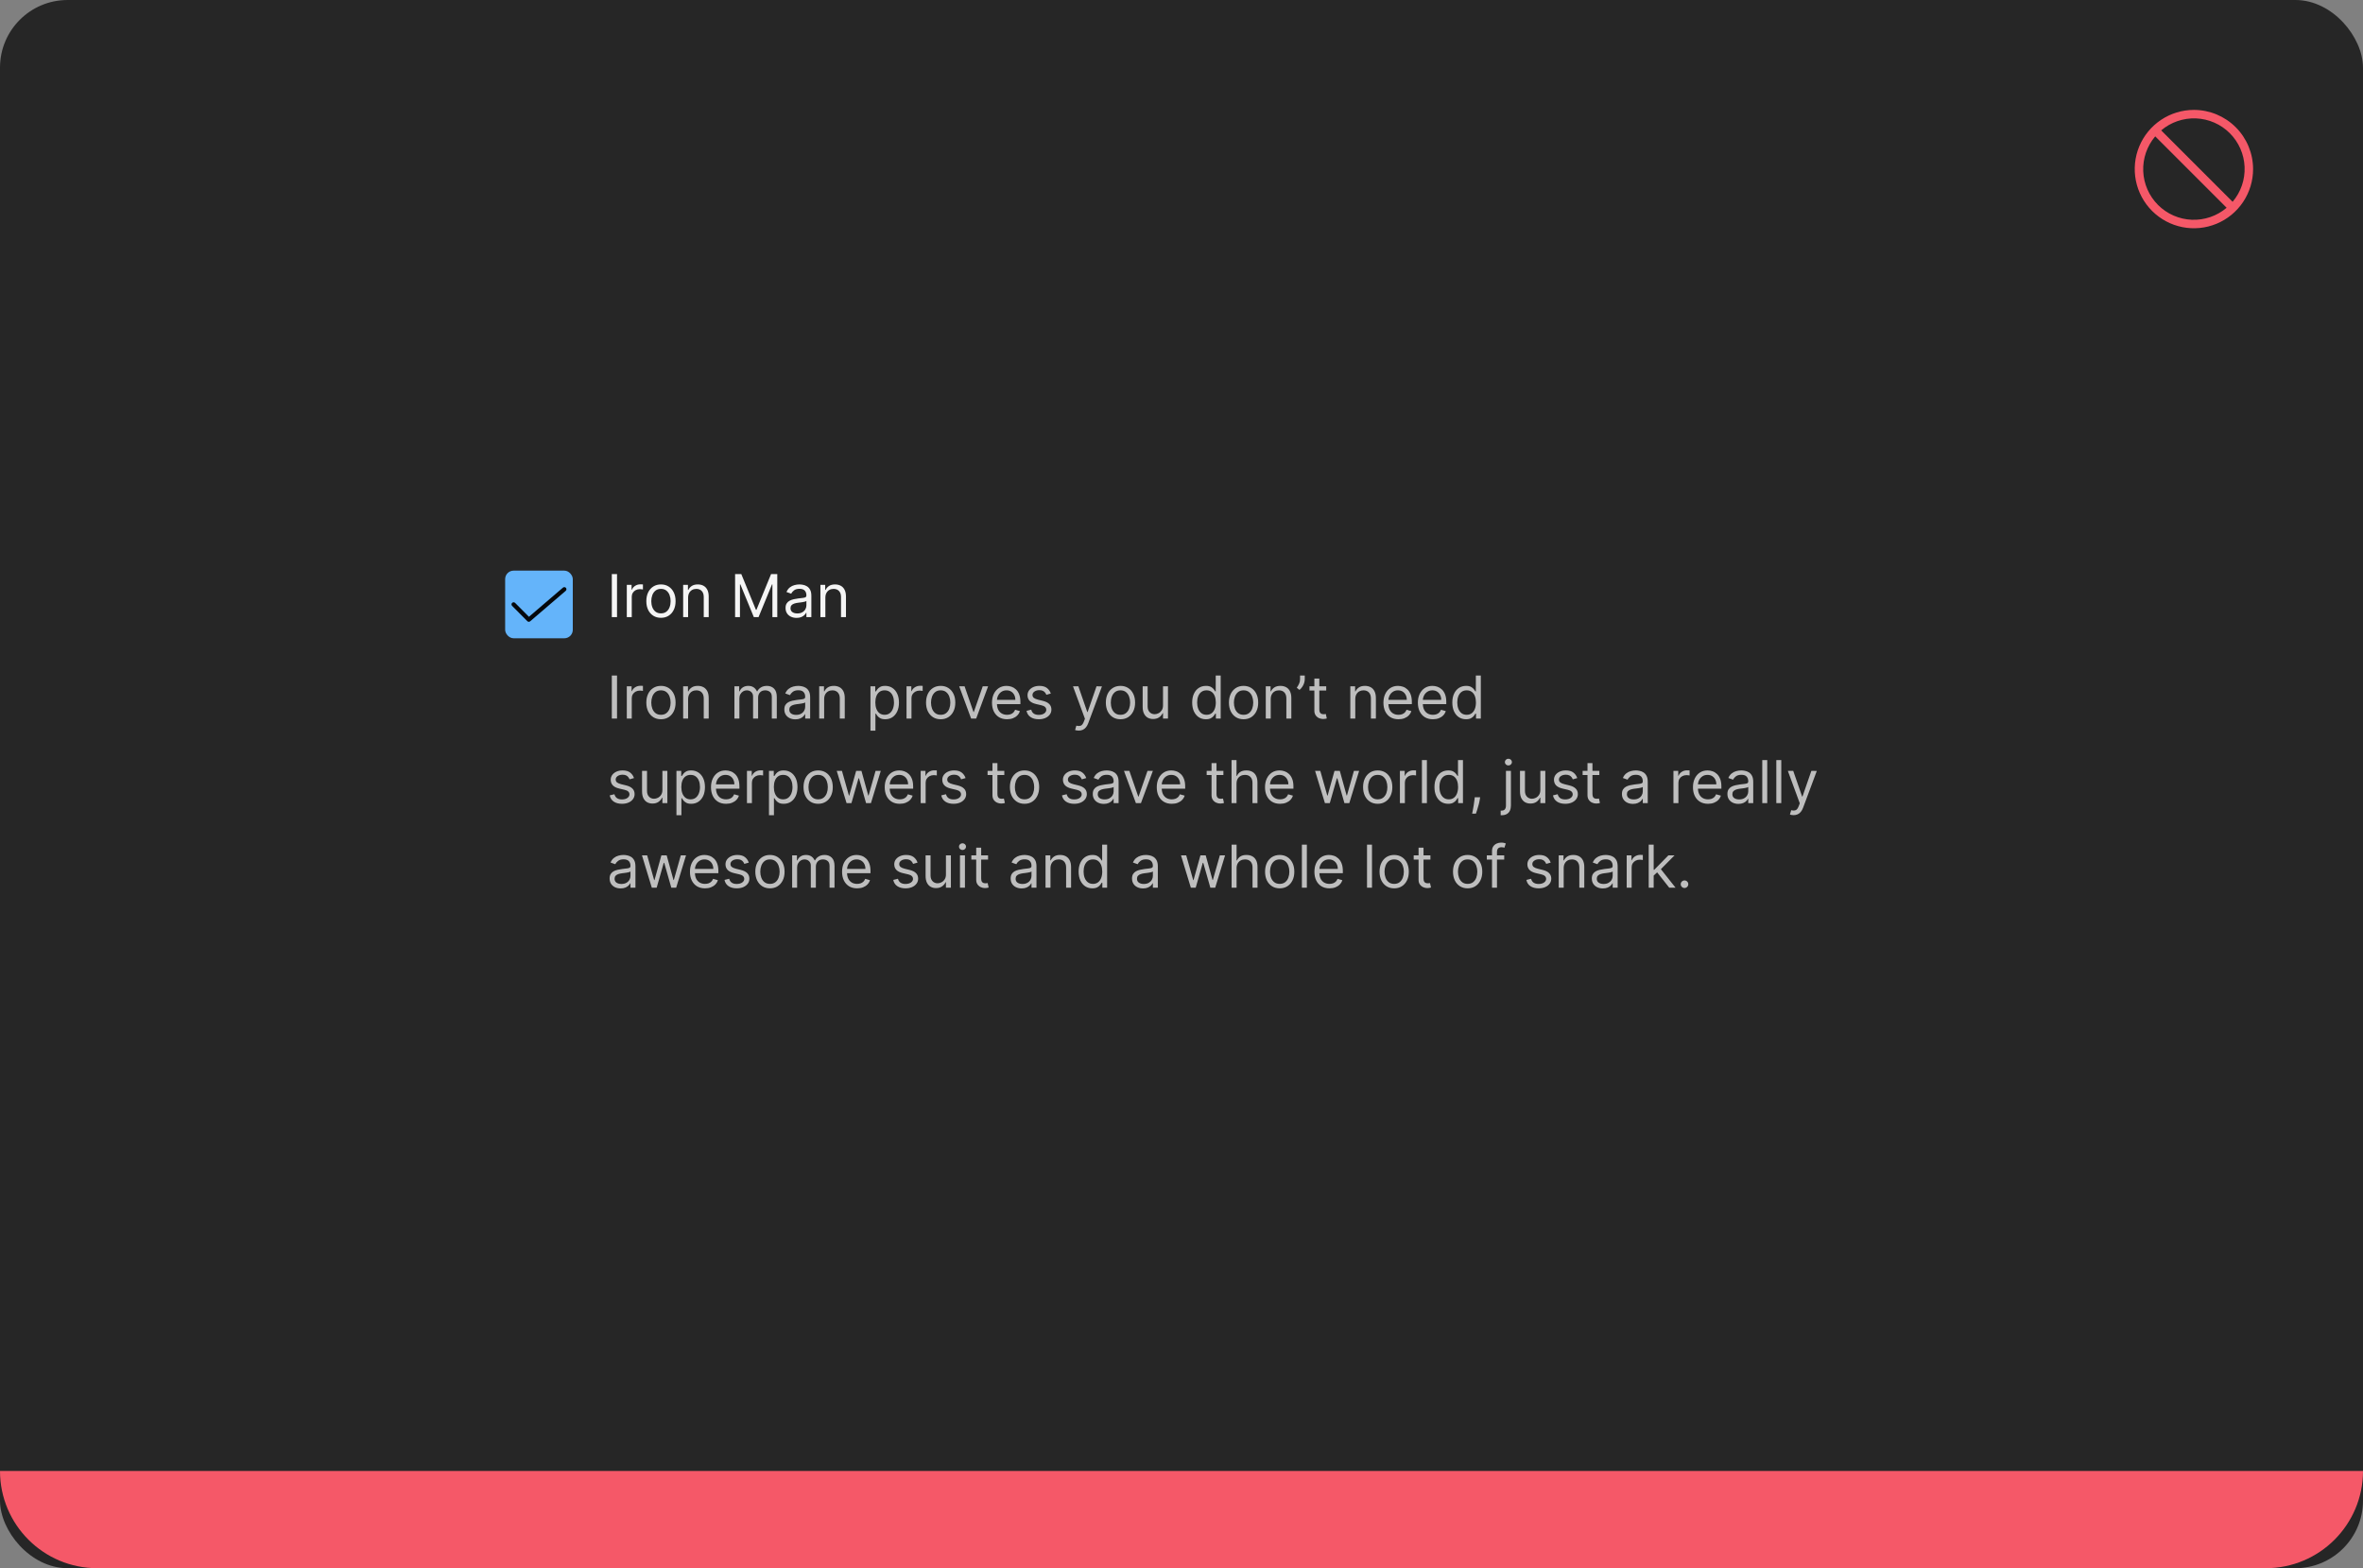 <svg width="559" height="371" viewBox="0 0 559 371" fill="none" xmlns="http://www.w3.org/2000/svg">
<rect x="0" y="0" width="559" height="371" fill="#808080" stroke="none"/>
<rect width="559" height="371" rx="16" fill="#262626"/>
<path d="M519 26C516.232 26 513.525 26.821 511.223 28.359C508.92 29.898 507.126 32.084 506.066 34.642C505.007 37.2 504.729 40.015 505.27 42.731C505.81 45.447 507.143 47.941 509.101 49.899C511.059 51.857 513.553 53.191 516.269 53.731C518.985 54.271 521.8 53.994 524.358 52.934C526.916 51.874 529.103 50.08 530.641 47.778C532.179 45.475 533 42.769 533 40C532.996 36.288 531.52 32.729 528.895 30.105C526.271 27.48 522.712 26.004 519 26ZM528.155 47.74L511.26 30.845C513.555 28.898 516.498 27.886 519.505 28.01C522.511 28.133 525.362 29.383 527.49 31.511C529.617 33.639 530.867 36.489 530.99 39.496C531.114 42.502 530.102 45.445 528.155 47.74ZM509.846 32.259L526.741 49.154C524.446 51.101 521.503 52.113 518.496 51.99C515.49 51.866 512.639 50.617 510.512 48.489C508.384 46.361 507.134 43.511 507.011 40.504C506.887 37.497 507.899 34.554 509.846 32.259Z" fill="#F55868"/>
<rect x="119.5" y="135" width="16" height="16" rx="2" fill="#64B4FA"/>
<path d="M125.1 147.1C125.034 147.1 124.969 147.087 124.908 147.062C124.847 147.037 124.792 146.999 124.746 146.952L121.146 143.335C121.099 143.288 121.063 143.233 121.038 143.172C121.013 143.112 121 143.047 121 142.981C121 142.915 121.013 142.85 121.039 142.79C121.064 142.729 121.101 142.674 121.148 142.628C121.194 142.581 121.249 142.545 121.31 142.52C121.371 142.495 121.436 142.482 121.502 142.482C121.567 142.482 121.632 142.496 121.693 142.521C121.753 142.546 121.808 142.583 121.855 142.63L125.127 145.918L133.175 139.021C133.276 138.935 133.406 138.892 133.538 138.902C133.671 138.912 133.793 138.974 133.88 139.075C133.966 139.176 134.009 139.306 133.998 139.439C133.988 139.571 133.926 139.693 133.825 139.78L125.425 146.979C125.335 147.057 125.22 147.1 125.1 147.1Z" fill="black" fill-opacity="0.95"/>
<path d="M145.966 135.818V146H144.733V135.818H145.966ZM148.279 146V138.364H149.412V139.517H149.492C149.631 139.139 149.883 138.833 150.248 138.597C150.612 138.362 151.023 138.244 151.481 138.244C151.567 138.244 151.675 138.246 151.804 138.249C151.933 138.253 152.031 138.258 152.097 138.264V139.457C152.057 139.447 151.966 139.433 151.824 139.413C151.684 139.389 151.537 139.378 151.381 139.378C151.01 139.378 150.679 139.456 150.387 139.612C150.099 139.764 149.87 139.976 149.701 140.248C149.535 140.516 149.452 140.823 149.452 141.168V146H148.279ZM156.358 146.159C155.668 146.159 155.064 145.995 154.543 145.667C154.026 145.339 153.622 144.88 153.33 144.29C153.042 143.7 152.898 143.01 152.898 142.222C152.898 141.426 153.042 140.732 153.33 140.138C153.622 139.545 154.026 139.085 154.543 138.756C155.064 138.428 155.668 138.264 156.358 138.264C157.047 138.264 157.65 138.428 158.167 138.756C158.688 139.085 159.092 139.545 159.381 140.138C159.672 140.732 159.818 141.426 159.818 142.222C159.818 143.01 159.672 143.7 159.381 144.29C159.092 144.88 158.688 145.339 158.167 145.667C157.65 145.995 157.047 146.159 156.358 146.159ZM156.358 145.105C156.881 145.105 157.312 144.971 157.65 144.702C157.988 144.434 158.239 144.081 158.401 143.643C158.564 143.206 158.645 142.732 158.645 142.222C158.645 141.711 158.564 141.236 158.401 140.795C158.239 140.354 157.988 139.998 157.65 139.726C157.312 139.454 156.881 139.318 156.358 139.318C155.834 139.318 155.403 139.454 155.065 139.726C154.727 139.998 154.477 140.354 154.314 140.795C154.152 141.236 154.071 141.711 154.071 142.222C154.071 142.732 154.152 143.206 154.314 143.643C154.477 144.081 154.727 144.434 155.065 144.702C155.403 144.971 155.834 145.105 156.358 145.105ZM162.782 141.406V146H161.609V138.364H162.743V139.557H162.842C163.021 139.169 163.293 138.857 163.657 138.622C164.022 138.384 164.493 138.264 165.069 138.264C165.586 138.264 166.039 138.37 166.426 138.582C166.814 138.791 167.116 139.109 167.331 139.537C167.547 139.961 167.654 140.498 167.654 141.148V146H166.481V141.227C166.481 140.627 166.325 140.16 166.014 139.825C165.702 139.487 165.275 139.318 164.731 139.318C164.357 139.318 164.022 139.399 163.727 139.562C163.435 139.724 163.205 139.961 163.036 140.273C162.867 140.584 162.782 140.962 162.782 141.406ZM173.895 135.818H175.367L178.827 144.27H178.946L182.406 135.818H183.878V146H182.725V138.264H182.625L179.443 146H178.33L175.148 138.264H175.048V146H173.895V135.818ZM188.438 146.179C187.954 146.179 187.515 146.088 187.121 145.906C186.726 145.72 186.413 145.453 186.181 145.105C185.949 144.754 185.833 144.33 185.833 143.832C185.833 143.395 185.919 143.04 186.092 142.768C186.264 142.493 186.494 142.278 186.783 142.122C187.071 141.966 187.389 141.85 187.737 141.774C188.089 141.695 188.442 141.632 188.796 141.585C189.26 141.526 189.636 141.481 189.925 141.451C190.216 141.418 190.429 141.363 190.561 141.287C190.697 141.211 190.765 141.078 190.765 140.889V140.849C190.765 140.359 190.631 139.978 190.362 139.706C190.097 139.434 189.694 139.298 189.154 139.298C188.594 139.298 188.155 139.421 187.837 139.666C187.518 139.911 187.295 140.173 187.165 140.452L186.052 140.054C186.251 139.59 186.516 139.229 186.847 138.97C187.182 138.708 187.547 138.526 187.941 138.423C188.339 138.317 188.73 138.264 189.114 138.264C189.36 138.264 189.641 138.294 189.96 138.354C190.281 138.41 190.591 138.528 190.889 138.707C191.191 138.886 191.441 139.156 191.64 139.517C191.839 139.878 191.938 140.362 191.938 140.969V146H190.765V144.966H190.705C190.626 145.132 190.493 145.309 190.308 145.498C190.122 145.687 189.875 145.848 189.567 145.98C189.259 146.113 188.882 146.179 188.438 146.179ZM188.617 145.125C189.081 145.125 189.472 145.034 189.79 144.852C190.112 144.669 190.354 144.434 190.516 144.146C190.682 143.857 190.765 143.554 190.765 143.236V142.162C190.715 142.222 190.606 142.276 190.437 142.326C190.271 142.372 190.079 142.414 189.86 142.45C189.645 142.483 189.434 142.513 189.229 142.54C189.027 142.563 188.862 142.583 188.737 142.599C188.432 142.639 188.147 142.704 187.881 142.793C187.62 142.879 187.407 143.01 187.245 143.186C187.086 143.358 187.006 143.594 187.006 143.892C187.006 144.3 187.157 144.608 187.459 144.817C187.764 145.022 188.15 145.125 188.617 145.125ZM195.253 141.406V146H194.08V138.364H195.213V139.557H195.313C195.492 139.169 195.763 138.857 196.128 138.622C196.493 138.384 196.963 138.264 197.54 138.264C198.057 138.264 198.509 138.37 198.897 138.582C199.285 138.791 199.587 139.109 199.802 139.537C200.017 139.961 200.125 140.498 200.125 141.148V146H198.952V141.227C198.952 140.627 198.796 140.16 198.485 139.825C198.173 139.487 197.745 139.318 197.202 139.318C196.827 139.318 196.493 139.399 196.198 139.562C195.906 139.724 195.676 139.961 195.507 140.273C195.338 140.584 195.253 140.962 195.253 141.406Z" fill="white" fill-opacity="0.95"/>
<path d="M145.966 159.818V170H144.733V159.818H145.966ZM148.279 170V162.364H149.412V163.517H149.492C149.631 163.139 149.883 162.833 150.248 162.597C150.612 162.362 151.023 162.244 151.481 162.244C151.567 162.244 151.675 162.246 151.804 162.249C151.933 162.253 152.031 162.258 152.097 162.264V163.457C152.057 163.447 151.966 163.433 151.824 163.413C151.684 163.389 151.537 163.378 151.381 163.378C151.01 163.378 150.679 163.456 150.387 163.612C150.099 163.764 149.87 163.976 149.701 164.248C149.535 164.516 149.452 164.823 149.452 165.168V170H148.279ZM156.358 170.159C155.668 170.159 155.064 169.995 154.543 169.667C154.026 169.339 153.622 168.88 153.33 168.29C153.042 167.7 152.898 167.01 152.898 166.222C152.898 165.426 153.042 164.732 153.33 164.138C153.622 163.545 154.026 163.085 154.543 162.756C155.064 162.428 155.668 162.264 156.358 162.264C157.047 162.264 157.65 162.428 158.167 162.756C158.688 163.085 159.092 163.545 159.381 164.138C159.672 164.732 159.818 165.426 159.818 166.222C159.818 167.01 159.672 167.7 159.381 168.29C159.092 168.88 158.688 169.339 158.167 169.667C157.65 169.995 157.047 170.159 156.358 170.159ZM156.358 169.105C156.881 169.105 157.312 168.971 157.65 168.702C157.988 168.434 158.239 168.081 158.401 167.643C158.564 167.206 158.645 166.732 158.645 166.222C158.645 165.711 158.564 165.236 158.401 164.795C158.239 164.354 157.988 163.998 157.65 163.726C157.312 163.454 156.881 163.318 156.358 163.318C155.834 163.318 155.403 163.454 155.065 163.726C154.727 163.998 154.477 164.354 154.314 164.795C154.152 165.236 154.071 165.711 154.071 166.222C154.071 166.732 154.152 167.206 154.314 167.643C154.477 168.081 154.727 168.434 155.065 168.702C155.403 168.971 155.834 169.105 156.358 169.105ZM162.782 165.406V170H161.609V162.364H162.743V163.557H162.842C163.021 163.169 163.293 162.857 163.657 162.622C164.022 162.384 164.493 162.264 165.069 162.264C165.586 162.264 166.039 162.37 166.426 162.582C166.814 162.791 167.116 163.109 167.331 163.537C167.547 163.961 167.654 164.498 167.654 165.148V170H166.481V165.227C166.481 164.627 166.325 164.16 166.014 163.825C165.702 163.487 165.275 163.318 164.731 163.318C164.357 163.318 164.022 163.399 163.727 163.562C163.435 163.724 163.205 163.961 163.036 164.273C162.867 164.584 162.782 164.962 162.782 165.406ZM173.736 170V162.364H174.869V163.557H174.969C175.128 163.149 175.385 162.833 175.74 162.607C176.094 162.379 176.52 162.264 177.017 162.264C177.521 162.264 177.94 162.379 178.275 162.607C178.613 162.833 178.877 163.149 179.066 163.557H179.145C179.341 163.162 179.634 162.849 180.025 162.617C180.416 162.382 180.885 162.264 181.432 162.264C182.115 162.264 182.673 162.478 183.107 162.906C183.542 163.33 183.759 163.991 183.759 164.889V170H182.585V164.889C182.585 164.326 182.431 163.923 182.123 163.681C181.815 163.439 181.452 163.318 181.034 163.318C180.497 163.318 180.081 163.481 179.786 163.805C179.491 164.127 179.344 164.535 179.344 165.028V170H178.151V164.77C178.151 164.336 178.01 163.986 177.728 163.721C177.446 163.452 177.084 163.318 176.639 163.318C176.334 163.318 176.049 163.399 175.784 163.562C175.522 163.724 175.31 163.95 175.148 164.238C174.989 164.523 174.909 164.853 174.909 165.227V170H173.736ZM188.151 170.179C187.667 170.179 187.228 170.088 186.834 169.906C186.439 169.72 186.126 169.453 185.894 169.105C185.662 168.754 185.546 168.33 185.546 167.832C185.546 167.395 185.632 167.04 185.805 166.768C185.977 166.493 186.207 166.278 186.496 166.122C186.784 165.966 187.102 165.85 187.45 165.774C187.801 165.695 188.154 165.632 188.509 165.585C188.973 165.526 189.349 165.481 189.638 165.451C189.929 165.418 190.141 165.363 190.274 165.287C190.41 165.211 190.478 165.078 190.478 164.889V164.849C190.478 164.359 190.344 163.978 190.075 163.706C189.81 163.434 189.407 163.298 188.867 163.298C188.307 163.298 187.868 163.421 187.55 163.666C187.231 163.911 187.008 164.173 186.878 164.452L185.765 164.054C185.964 163.59 186.229 163.229 186.56 162.97C186.895 162.708 187.26 162.526 187.654 162.423C188.052 162.317 188.443 162.264 188.827 162.264C189.073 162.264 189.354 162.294 189.672 162.354C189.994 162.41 190.304 162.528 190.602 162.707C190.904 162.886 191.154 163.156 191.353 163.517C191.552 163.878 191.651 164.362 191.651 164.969V170H190.478V168.966H190.418C190.339 169.132 190.206 169.309 190.02 169.498C189.835 169.687 189.588 169.848 189.28 169.98C188.971 170.113 188.595 170.179 188.151 170.179ZM188.33 169.125C188.794 169.125 189.185 169.034 189.503 168.852C189.825 168.669 190.067 168.434 190.229 168.146C190.395 167.857 190.478 167.554 190.478 167.236V166.162C190.428 166.222 190.319 166.276 190.15 166.326C189.984 166.372 189.792 166.414 189.573 166.45C189.358 166.483 189.147 166.513 188.942 166.54C188.739 166.563 188.575 166.583 188.449 166.599C188.144 166.639 187.859 166.704 187.594 166.793C187.332 166.879 187.12 167.01 186.958 167.186C186.799 167.358 186.719 167.594 186.719 167.892C186.719 168.3 186.87 168.608 187.172 168.817C187.477 169.022 187.863 169.125 188.33 169.125ZM194.966 165.406V170H193.793V162.364H194.926V163.557H195.026C195.205 163.169 195.476 162.857 195.841 162.622C196.205 162.384 196.676 162.264 197.253 162.264C197.77 162.264 198.222 162.37 198.61 162.582C198.998 162.791 199.299 163.109 199.515 163.537C199.73 163.961 199.838 164.498 199.838 165.148V170H198.665V165.227C198.665 164.627 198.509 164.16 198.197 163.825C197.886 163.487 197.458 163.318 196.915 163.318C196.54 163.318 196.205 163.399 195.911 163.562C195.619 163.724 195.388 163.961 195.219 164.273C195.05 164.584 194.966 164.962 194.966 165.406ZM205.92 172.864V162.364H207.053V163.577H207.192C207.278 163.444 207.398 163.275 207.55 163.07C207.706 162.861 207.928 162.675 208.216 162.513C208.508 162.347 208.903 162.264 209.4 162.264C210.043 162.264 210.609 162.425 211.1 162.746C211.59 163.068 211.973 163.524 212.248 164.114C212.523 164.704 212.661 165.4 212.661 166.202C212.661 167.01 212.523 167.711 212.248 168.305C211.973 168.895 211.592 169.352 211.105 169.677C210.618 169.998 210.056 170.159 209.42 170.159C208.929 170.159 208.536 170.078 208.241 169.915C207.946 169.75 207.719 169.562 207.56 169.354C207.401 169.142 207.278 168.966 207.192 168.827H207.093V172.864H205.92ZM207.073 166.182C207.073 166.759 207.157 167.267 207.327 167.708C207.496 168.146 207.742 168.489 208.067 168.737C208.392 168.982 208.79 169.105 209.26 169.105C209.751 169.105 210.16 168.976 210.488 168.717C210.82 168.455 211.068 168.104 211.234 167.663C211.403 167.219 211.488 166.725 211.488 166.182C211.488 165.645 211.405 165.161 211.239 164.73C211.077 164.296 210.83 163.953 210.498 163.701C210.17 163.446 209.758 163.318 209.26 163.318C208.783 163.318 208.382 163.439 208.057 163.681C207.733 163.92 207.487 164.254 207.322 164.685C207.156 165.113 207.073 165.612 207.073 166.182ZM214.451 170V162.364H215.584V163.517H215.664C215.803 163.139 216.055 162.833 216.42 162.597C216.784 162.362 217.195 162.244 217.653 162.244C217.739 162.244 217.846 162.246 217.976 162.249C218.105 162.253 218.203 162.258 218.269 162.264V163.457C218.229 163.447 218.138 163.433 217.996 163.413C217.856 163.389 217.709 163.378 217.553 163.378C217.182 163.378 216.85 163.456 216.559 163.612C216.27 163.764 216.042 163.976 215.873 164.248C215.707 164.516 215.624 164.823 215.624 165.168V170H214.451ZM222.53 170.159C221.84 170.159 221.235 169.995 220.715 169.667C220.198 169.339 219.794 168.88 219.502 168.29C219.214 167.7 219.069 167.01 219.069 166.222C219.069 165.426 219.214 164.732 219.502 164.138C219.794 163.545 220.198 163.085 220.715 162.756C221.235 162.428 221.84 162.264 222.53 162.264C223.219 162.264 223.822 162.428 224.339 162.756C224.86 163.085 225.264 163.545 225.552 164.138C225.844 164.732 225.99 165.426 225.99 166.222C225.99 167.01 225.844 167.7 225.552 168.29C225.264 168.88 224.86 169.339 224.339 169.667C223.822 169.995 223.219 170.159 222.53 170.159ZM222.53 169.105C223.053 169.105 223.484 168.971 223.822 168.702C224.16 168.434 224.411 168.081 224.573 167.643C224.735 167.206 224.817 166.732 224.817 166.222C224.817 165.711 224.735 165.236 224.573 164.795C224.411 164.354 224.16 163.998 223.822 163.726C223.484 163.454 223.053 163.318 222.53 163.318C222.006 163.318 221.575 163.454 221.237 163.726C220.899 163.998 220.649 164.354 220.486 164.795C220.324 165.236 220.243 165.711 220.243 166.222C220.243 166.732 220.324 167.206 220.486 167.643C220.649 168.081 220.899 168.434 221.237 168.702C221.575 168.971 222.006 169.105 222.53 169.105ZM233.752 162.364L230.928 170H229.735L226.911 162.364H228.184L230.292 168.449H230.371L232.479 162.364H233.752ZM238.229 170.159C237.493 170.159 236.858 169.997 236.325 169.672C235.794 169.344 235.385 168.886 235.097 168.3C234.812 167.71 234.669 167.024 234.669 166.241C234.669 165.459 234.812 164.77 235.097 164.173C235.385 163.573 235.786 163.106 236.3 162.771C236.817 162.433 237.42 162.264 238.109 162.264C238.507 162.264 238.9 162.33 239.288 162.463C239.675 162.596 240.028 162.811 240.347 163.109C240.665 163.404 240.918 163.795 241.107 164.283C241.296 164.77 241.391 165.37 241.391 166.082V166.58H235.504V165.565H240.197C240.197 165.134 240.111 164.75 239.939 164.412C239.77 164.074 239.528 163.807 239.213 163.612C238.902 163.416 238.534 163.318 238.109 163.318C237.642 163.318 237.238 163.434 236.896 163.666C236.558 163.895 236.298 164.193 236.116 164.561C235.933 164.929 235.842 165.323 235.842 165.744V166.42C235.842 166.997 235.942 167.486 236.141 167.887C236.343 168.285 236.623 168.588 236.981 168.797C237.339 169.002 237.755 169.105 238.229 169.105C238.537 169.105 238.815 169.062 239.064 168.976C239.316 168.886 239.533 168.754 239.715 168.578C239.897 168.399 240.038 168.177 240.138 167.912L241.271 168.23C241.152 168.615 240.951 168.953 240.67 169.244C240.388 169.533 240.04 169.758 239.626 169.92C239.211 170.08 238.746 170.159 238.229 170.159ZM248.585 164.074L247.531 164.372C247.464 164.196 247.366 164.026 247.237 163.86C247.111 163.691 246.939 163.552 246.72 163.442C246.501 163.333 246.221 163.278 245.88 163.278C245.413 163.278 245.023 163.386 244.712 163.602C244.403 163.814 244.249 164.084 244.249 164.412C244.249 164.704 244.355 164.934 244.567 165.103C244.78 165.272 245.111 165.413 245.562 165.526L246.695 165.804C247.378 165.97 247.887 166.223 248.222 166.565C248.556 166.903 248.724 167.339 248.724 167.872C248.724 168.31 248.598 168.701 248.346 169.045C248.097 169.39 247.749 169.662 247.302 169.861C246.854 170.06 246.334 170.159 245.741 170.159C244.962 170.159 244.317 169.99 243.807 169.652C243.296 169.314 242.973 168.82 242.837 168.17L243.951 167.892C244.057 168.303 244.258 168.611 244.553 168.817C244.851 169.022 245.24 169.125 245.721 169.125C246.268 169.125 246.702 169.009 247.023 168.777C247.348 168.542 247.511 168.26 247.511 167.932C247.511 167.667 247.418 167.445 247.232 167.266C247.047 167.083 246.762 166.947 246.377 166.858L245.104 166.56C244.405 166.394 243.891 166.137 243.563 165.789C243.238 165.438 243.076 164.999 243.076 164.472C243.076 164.041 243.197 163.66 243.439 163.328C243.684 162.997 244.017 162.737 244.438 162.548C244.862 162.359 245.343 162.264 245.88 162.264C246.636 162.264 247.229 162.43 247.66 162.761C248.094 163.093 248.402 163.53 248.585 164.074ZM255.183 172.844C254.984 172.844 254.807 172.827 254.651 172.794C254.495 172.764 254.388 172.734 254.328 172.705L254.626 171.67C255.054 171.78 255.41 171.777 255.695 171.661C255.98 171.548 256.227 171.206 256.436 170.636L256.655 170.04L253.831 162.364H255.104L257.211 168.449H257.291L259.399 162.364L260.682 162.384L257.43 171.114C257.284 171.501 257.104 171.823 256.888 172.078C256.673 172.337 256.423 172.529 256.138 172.655C255.856 172.781 255.538 172.844 255.183 172.844ZM265.063 170.159C264.373 170.159 263.769 169.995 263.248 169.667C262.731 169.339 262.327 168.88 262.035 168.29C261.747 167.7 261.603 167.01 261.603 166.222C261.603 165.426 261.747 164.732 262.035 164.138C262.327 163.545 262.731 163.085 263.248 162.756C263.769 162.428 264.373 162.264 265.063 162.264C265.752 162.264 266.355 162.428 266.873 162.756C267.393 163.085 267.797 163.545 268.086 164.138C268.377 164.732 268.523 165.426 268.523 166.222C268.523 167.01 268.377 167.7 268.086 168.29C267.797 168.88 267.393 169.339 266.873 169.667C266.355 169.995 265.752 170.159 265.063 170.159ZM265.063 169.105C265.587 169.105 266.017 168.971 266.355 168.702C266.694 168.434 266.944 168.081 267.106 167.643C267.269 167.206 267.35 166.732 267.35 166.222C267.35 165.711 267.269 165.236 267.106 164.795C266.944 164.354 266.694 163.998 266.355 163.726C266.017 163.454 265.587 163.318 265.063 163.318C264.539 163.318 264.108 163.454 263.77 163.726C263.432 163.998 263.182 164.354 263.02 164.795C262.857 165.236 262.776 165.711 262.776 166.222C262.776 166.732 262.857 167.206 263.02 167.643C263.182 168.081 263.432 168.434 263.77 168.702C264.108 168.971 264.539 169.105 265.063 169.105ZM275.127 166.878V162.364H276.3V170H275.127V168.707H275.047C274.868 169.095 274.59 169.425 274.212 169.697C273.834 169.965 273.357 170.099 272.78 170.099C272.303 170.099 271.878 169.995 271.507 169.786C271.136 169.574 270.844 169.256 270.632 168.832C270.42 168.404 270.314 167.866 270.314 167.216V162.364H271.487V167.136C271.487 167.693 271.643 168.137 271.955 168.469C272.27 168.8 272.671 168.966 273.158 168.966C273.45 168.966 273.746 168.891 274.048 168.742C274.353 168.593 274.608 168.364 274.813 168.056C275.022 167.748 275.127 167.355 275.127 166.878ZM285.27 170.159C284.634 170.159 284.072 169.998 283.585 169.677C283.097 169.352 282.716 168.895 282.441 168.305C282.166 167.711 282.028 167.01 282.028 166.202C282.028 165.4 282.166 164.704 282.441 164.114C282.716 163.524 283.099 163.068 283.589 162.746C284.08 162.425 284.647 162.264 285.29 162.264C285.787 162.264 286.18 162.347 286.468 162.513C286.76 162.675 286.982 162.861 287.134 163.07C287.29 163.275 287.411 163.444 287.497 163.577H287.597V159.818H288.77V170H287.636V168.827H287.497C287.411 168.966 287.288 169.142 287.129 169.354C286.97 169.562 286.743 169.75 286.448 169.915C286.153 170.078 285.76 170.159 285.27 170.159ZM285.429 169.105C285.9 169.105 286.297 168.982 286.622 168.737C286.947 168.489 287.194 168.146 287.363 167.708C287.532 167.267 287.616 166.759 287.616 166.182C287.616 165.612 287.534 165.113 287.368 164.685C287.202 164.254 286.957 163.92 286.632 163.681C286.307 163.439 285.906 163.318 285.429 163.318C284.932 163.318 284.518 163.446 284.186 163.701C283.858 163.953 283.611 164.296 283.445 164.73C283.283 165.161 283.202 165.645 283.202 166.182C283.202 166.725 283.285 167.219 283.45 167.663C283.619 168.104 283.868 168.455 284.196 168.717C284.527 168.976 284.938 169.105 285.429 169.105ZM294.184 170.159C293.495 170.159 292.89 169.995 292.369 169.667C291.852 169.339 291.448 168.88 291.156 168.29C290.868 167.7 290.724 167.01 290.724 166.222C290.724 165.426 290.868 164.732 291.156 164.138C291.448 163.545 291.852 163.085 292.369 162.756C292.89 162.428 293.495 162.264 294.184 162.264C294.873 162.264 295.477 162.428 295.994 162.756C296.514 163.085 296.918 163.545 297.207 164.138C297.498 164.732 297.644 165.426 297.644 166.222C297.644 167.01 297.498 167.7 297.207 168.29C296.918 168.88 296.514 169.339 295.994 169.667C295.477 169.995 294.873 170.159 294.184 170.159ZM294.184 169.105C294.708 169.105 295.138 168.971 295.477 168.702C295.815 168.434 296.065 168.081 296.227 167.643C296.39 167.206 296.471 166.732 296.471 166.222C296.471 165.711 296.39 165.236 296.227 164.795C296.065 164.354 295.815 163.998 295.477 163.726C295.138 163.454 294.708 163.318 294.184 163.318C293.66 163.318 293.229 163.454 292.891 163.726C292.553 163.998 292.303 164.354 292.141 164.795C291.978 165.236 291.897 165.711 291.897 166.222C291.897 166.732 291.978 167.206 292.141 167.643C292.303 168.081 292.553 168.434 292.891 168.702C293.229 168.971 293.66 169.105 294.184 169.105ZM300.608 165.406V170H299.435V162.364H300.569V163.557H300.668C300.847 163.169 301.119 162.857 301.483 162.622C301.848 162.384 302.319 162.264 302.895 162.264C303.412 162.264 303.865 162.37 304.253 162.582C304.64 162.791 304.942 163.109 305.157 163.537C305.373 163.961 305.481 164.498 305.481 165.148V170H304.307V165.227C304.307 164.627 304.152 164.16 303.84 163.825C303.528 163.487 303.101 163.318 302.557 163.318C302.183 163.318 301.848 163.399 301.553 163.562C301.261 163.724 301.031 163.961 300.862 164.273C300.693 164.584 300.608 164.962 300.608 165.406ZM308.659 159.818V160.713C308.659 160.985 308.609 161.275 308.51 161.583C308.413 161.888 308.271 162.185 308.082 162.473C307.896 162.758 307.671 163.007 307.406 163.219L306.77 162.702C306.978 162.403 307.159 162.094 307.311 161.772C307.467 161.447 307.545 161.101 307.545 160.733V159.818H308.659ZM313.735 162.364V163.358H309.777V162.364H313.735ZM310.931 160.534H312.104V167.812C312.104 168.144 312.152 168.393 312.248 168.558C312.348 168.721 312.474 168.83 312.626 168.886C312.782 168.939 312.946 168.966 313.118 168.966C313.248 168.966 313.354 168.959 313.436 168.946C313.519 168.929 313.586 168.916 313.635 168.906L313.874 169.96C313.794 169.99 313.683 170.02 313.541 170.05C313.398 170.083 313.218 170.099 312.999 170.099C312.667 170.099 312.343 170.028 312.025 169.886C311.71 169.743 311.448 169.526 311.239 169.234C311.033 168.943 310.931 168.575 310.931 168.131V160.534ZM320.61 165.406V170H319.437V162.364H320.571V163.557H320.67C320.849 163.169 321.121 162.857 321.485 162.622C321.85 162.384 322.321 162.264 322.897 162.264C323.414 162.264 323.867 162.37 324.255 162.582C324.642 162.791 324.944 163.109 325.159 163.537C325.375 163.961 325.483 164.498 325.483 165.148V170H324.309V165.227C324.309 164.627 324.154 164.16 323.842 163.825C323.53 163.487 323.103 163.318 322.559 163.318C322.185 163.318 321.85 163.399 321.555 163.562C321.263 163.724 321.033 163.961 320.864 164.273C320.695 164.584 320.61 164.962 320.61 165.406ZM330.828 170.159C330.093 170.159 329.458 169.997 328.924 169.672C328.394 169.344 327.985 168.886 327.696 168.3C327.411 167.71 327.269 167.024 327.269 166.241C327.269 165.459 327.411 164.77 327.696 164.173C327.985 163.573 328.386 163.106 328.899 162.771C329.416 162.433 330.02 162.264 330.709 162.264C331.107 162.264 331.499 162.33 331.887 162.463C332.275 162.596 332.628 162.811 332.946 163.109C333.264 163.404 333.518 163.795 333.707 164.283C333.896 164.77 333.99 165.37 333.99 166.082V166.58H328.104V165.565H332.797C332.797 165.134 332.711 164.75 332.539 164.412C332.369 164.074 332.128 163.807 331.813 163.612C331.501 163.416 331.133 163.318 330.709 163.318C330.242 163.318 329.837 163.434 329.496 163.666C329.158 163.895 328.898 164.193 328.715 164.561C328.533 164.929 328.442 165.323 328.442 165.744V166.42C328.442 166.997 328.541 167.486 328.74 167.887C328.942 168.285 329.222 168.588 329.58 168.797C329.938 169.002 330.354 169.105 330.828 169.105C331.137 169.105 331.415 169.062 331.664 168.976C331.915 168.886 332.133 168.754 332.315 168.578C332.497 168.399 332.638 168.177 332.737 167.912L333.871 168.23C333.752 168.615 333.551 168.953 333.269 169.244C332.988 169.533 332.64 169.758 332.225 169.92C331.811 170.08 331.345 170.159 330.828 170.159ZM338.977 170.159C338.241 170.159 337.606 169.997 337.073 169.672C336.542 169.344 336.133 168.886 335.845 168.3C335.56 167.71 335.417 167.024 335.417 166.241C335.417 165.459 335.56 164.77 335.845 164.173C336.133 163.573 336.534 163.106 337.048 162.771C337.565 162.433 338.168 162.264 338.857 162.264C339.255 162.264 339.648 162.33 340.036 162.463C340.423 162.596 340.776 162.811 341.095 163.109C341.413 163.404 341.666 163.795 341.855 164.283C342.044 164.77 342.139 165.37 342.139 166.082V166.58H336.252V165.565H340.945C340.945 165.134 340.859 164.75 340.687 164.412C340.518 164.074 340.276 163.807 339.961 163.612C339.65 163.416 339.282 163.318 338.857 163.318C338.39 163.318 337.986 163.434 337.644 163.666C337.306 163.895 337.046 164.193 336.864 164.561C336.682 164.929 336.59 165.323 336.59 165.744V166.42C336.59 166.997 336.69 167.486 336.889 167.887C337.091 168.285 337.371 168.588 337.729 168.797C338.087 169.002 338.503 169.105 338.977 169.105C339.285 169.105 339.563 169.062 339.812 168.976C340.064 168.886 340.281 168.754 340.463 168.578C340.646 168.399 340.786 168.177 340.886 167.912L342.019 168.23C341.9 168.615 341.7 168.953 341.418 169.244C341.136 169.533 340.788 169.758 340.374 169.92C339.959 170.08 339.494 170.159 338.977 170.159ZM346.807 170.159C346.171 170.159 345.609 169.998 345.122 169.677C344.634 169.352 344.253 168.895 343.978 168.305C343.703 167.711 343.566 167.01 343.566 166.202C343.566 165.4 343.703 164.704 343.978 164.114C344.253 163.524 344.636 163.068 345.127 162.746C345.617 162.425 346.184 162.264 346.827 162.264C347.324 162.264 347.717 162.347 348.005 162.513C348.297 162.675 348.519 162.861 348.671 163.07C348.827 163.275 348.948 163.444 349.034 163.577H349.134V159.818H350.307V170H349.173V168.827H349.034C348.948 168.966 348.825 169.142 348.666 169.354C348.507 169.562 348.28 169.75 347.985 169.915C347.69 170.078 347.298 170.159 346.807 170.159ZM346.966 169.105C347.437 169.105 347.834 168.982 348.159 168.737C348.484 168.489 348.731 168.146 348.9 167.708C349.069 167.267 349.154 166.759 349.154 166.182C349.154 165.612 349.071 165.113 348.905 164.685C348.739 164.254 348.494 163.92 348.169 163.681C347.844 163.439 347.443 163.318 346.966 163.318C346.469 163.318 346.055 163.446 345.723 163.701C345.395 163.953 345.148 164.296 344.982 164.73C344.82 165.161 344.739 165.645 344.739 166.182C344.739 166.725 344.822 167.219 344.987 167.663C345.156 168.104 345.405 168.455 345.733 168.717C346.065 168.976 346.476 169.105 346.966 169.105ZM149.983 184.074L148.929 184.372C148.863 184.196 148.765 184.026 148.636 183.86C148.51 183.691 148.337 183.552 148.119 183.442C147.9 183.333 147.62 183.278 147.278 183.278C146.811 183.278 146.422 183.386 146.11 183.602C145.802 183.814 145.648 184.084 145.648 184.412C145.648 184.704 145.754 184.934 145.966 185.103C146.178 185.272 146.509 185.413 146.96 185.526L148.094 185.804C148.777 185.97 149.285 186.223 149.62 186.565C149.955 186.903 150.122 187.339 150.122 187.872C150.122 188.31 149.996 188.701 149.744 189.045C149.496 189.39 149.148 189.662 148.7 189.861C148.253 190.06 147.732 190.159 147.139 190.159C146.36 190.159 145.716 189.99 145.205 189.652C144.695 189.314 144.372 188.82 144.236 188.17L145.349 187.892C145.455 188.303 145.656 188.611 145.951 188.817C146.249 189.022 146.639 189.125 147.119 189.125C147.666 189.125 148.1 189.009 148.422 188.777C148.747 188.542 148.909 188.26 148.909 187.932C148.909 187.667 148.816 187.445 148.631 187.266C148.445 187.083 148.16 186.947 147.776 186.858L146.503 186.56C145.804 186.394 145.29 186.137 144.962 185.789C144.637 185.438 144.474 184.999 144.474 184.472C144.474 184.041 144.595 183.66 144.837 183.328C145.083 182.997 145.416 182.737 145.837 182.548C146.261 182.359 146.741 182.264 147.278 182.264C148.034 182.264 148.627 182.43 149.058 182.761C149.492 183.093 149.801 183.53 149.983 184.074ZM156.701 186.878V182.364H157.874V190H156.701V188.707H156.621C156.442 189.095 156.164 189.425 155.786 189.697C155.408 189.965 154.931 190.099 154.354 190.099C153.877 190.099 153.453 189.995 153.081 189.786C152.71 189.574 152.419 189.256 152.206 188.832C151.994 188.404 151.888 187.866 151.888 187.216V182.364H153.062V187.136C153.062 187.693 153.217 188.137 153.529 188.469C153.844 188.8 154.245 188.966 154.732 188.966C155.024 188.966 155.32 188.891 155.622 188.742C155.927 188.593 156.182 188.364 156.388 188.056C156.596 187.748 156.701 187.355 156.701 186.878ZM160.023 192.864V182.364H161.157V183.577H161.296C161.382 183.444 161.501 183.275 161.654 183.07C161.81 182.861 162.032 182.675 162.32 182.513C162.612 182.347 163.006 182.264 163.503 182.264C164.146 182.264 164.713 182.425 165.203 182.746C165.694 183.068 166.077 183.524 166.352 184.114C166.627 184.704 166.765 185.4 166.765 186.202C166.765 187.01 166.627 187.711 166.352 188.305C166.077 188.895 165.696 189.352 165.208 189.677C164.721 189.998 164.159 190.159 163.523 190.159C163.033 190.159 162.64 190.078 162.345 189.915C162.05 189.75 161.823 189.562 161.664 189.354C161.505 189.142 161.382 188.966 161.296 188.827H161.196V192.864H160.023ZM161.176 186.182C161.176 186.759 161.261 187.267 161.43 187.708C161.599 188.146 161.846 188.489 162.171 188.737C162.496 188.982 162.893 189.105 163.364 189.105C163.855 189.105 164.264 188.976 164.592 188.717C164.923 188.455 165.172 188.104 165.338 187.663C165.507 187.219 165.591 186.725 165.591 186.182C165.591 185.645 165.508 185.161 165.343 184.73C165.18 184.296 164.933 183.953 164.602 183.701C164.274 183.446 163.861 183.318 163.364 183.318C162.887 183.318 162.486 183.439 162.161 183.681C161.836 183.92 161.591 184.254 161.425 184.685C161.259 185.113 161.176 185.612 161.176 186.182ZM171.756 190.159C171.02 190.159 170.386 189.997 169.852 189.672C169.322 189.344 168.912 188.886 168.624 188.3C168.339 187.71 168.196 187.024 168.196 186.241C168.196 185.459 168.339 184.77 168.624 184.173C168.912 183.573 169.313 183.106 169.827 182.771C170.344 182.433 170.947 182.264 171.637 182.264C172.034 182.264 172.427 182.33 172.815 182.463C173.203 182.596 173.556 182.811 173.874 183.109C174.192 183.404 174.446 183.795 174.635 184.283C174.824 184.77 174.918 185.37 174.918 186.082V186.58H169.032V185.565H173.725C173.725 185.134 173.639 184.75 173.466 184.412C173.297 184.074 173.055 183.807 172.74 183.612C172.429 183.416 172.061 183.318 171.637 183.318C171.169 183.318 170.765 183.434 170.424 183.666C170.086 183.895 169.825 184.193 169.643 184.561C169.461 184.929 169.37 185.323 169.37 185.744V186.42C169.37 186.997 169.469 187.486 169.668 187.887C169.87 188.285 170.15 188.588 170.508 188.797C170.866 189.002 171.282 189.105 171.756 189.105C172.064 189.105 172.343 189.062 172.591 188.976C172.843 188.886 173.06 188.754 173.243 188.578C173.425 188.399 173.566 188.177 173.665 187.912L174.799 188.23C174.679 188.615 174.479 188.953 174.197 189.244C173.915 189.533 173.567 189.758 173.153 189.92C172.739 190.08 172.273 190.159 171.756 190.159ZM176.703 190V182.364H177.836V183.517H177.916C178.055 183.139 178.307 182.833 178.672 182.597C179.036 182.362 179.447 182.244 179.904 182.244C179.991 182.244 180.098 182.246 180.228 182.249C180.357 182.253 180.455 182.258 180.521 182.264V183.457C180.481 183.447 180.39 183.433 180.248 183.413C180.108 183.389 179.961 183.378 179.805 183.378C179.434 183.378 179.102 183.456 178.811 183.612C178.522 183.764 178.294 183.976 178.125 184.248C177.959 184.516 177.876 184.823 177.876 185.168V190H176.703ZM181.912 192.864V182.364H183.045V183.577H183.184C183.271 183.444 183.39 183.275 183.542 183.07C183.698 182.861 183.92 182.675 184.209 182.513C184.5 182.347 184.895 182.264 185.392 182.264C186.035 182.264 186.602 182.425 187.092 182.746C187.583 183.068 187.965 183.524 188.241 184.114C188.516 184.704 188.653 185.4 188.653 186.202C188.653 187.01 188.516 187.711 188.241 188.305C187.965 188.895 187.584 189.352 187.097 189.677C186.61 189.998 186.048 190.159 185.412 190.159C184.921 190.159 184.528 190.078 184.233 189.915C183.939 189.75 183.711 189.562 183.552 189.354C183.393 189.142 183.271 188.966 183.184 188.827H183.085V192.864H181.912ZM183.065 186.182C183.065 186.759 183.15 187.267 183.319 187.708C183.488 188.146 183.735 188.489 184.059 188.737C184.384 188.982 184.782 189.105 185.253 189.105C185.743 189.105 186.153 188.976 186.481 188.717C186.812 188.455 187.061 188.104 187.226 187.663C187.395 187.219 187.48 186.725 187.48 186.182C187.48 185.645 187.397 185.161 187.231 184.73C187.069 184.296 186.822 183.953 186.491 183.701C186.162 183.446 185.75 183.318 185.253 183.318C184.775 183.318 184.374 183.439 184.05 183.681C183.725 183.92 183.479 184.254 183.314 184.685C183.148 185.113 183.065 185.612 183.065 186.182ZM193.545 190.159C192.856 190.159 192.251 189.995 191.731 189.667C191.214 189.339 190.809 188.88 190.518 188.29C190.229 187.7 190.085 187.01 190.085 186.222C190.085 185.426 190.229 184.732 190.518 184.138C190.809 183.545 191.214 183.085 191.731 182.756C192.251 182.428 192.856 182.264 193.545 182.264C194.235 182.264 194.838 182.428 195.355 182.756C195.875 183.085 196.28 183.545 196.568 184.138C196.86 184.732 197.006 185.426 197.006 186.222C197.006 187.01 196.86 187.7 196.568 188.29C196.28 188.88 195.875 189.339 195.355 189.667C194.838 189.995 194.235 190.159 193.545 190.159ZM193.545 189.105C194.069 189.105 194.5 188.971 194.838 188.702C195.176 188.434 195.426 188.081 195.589 187.643C195.751 187.206 195.832 186.732 195.832 186.222C195.832 185.711 195.751 185.236 195.589 184.795C195.426 184.354 195.176 183.998 194.838 183.726C194.5 183.454 194.069 183.318 193.545 183.318C193.022 183.318 192.591 183.454 192.253 183.726C191.915 183.998 191.664 184.354 191.502 184.795C191.34 185.236 191.258 185.711 191.258 186.222C191.258 186.732 191.34 187.206 191.502 187.643C191.664 188.081 191.915 188.434 192.253 188.702C192.591 188.971 193.022 189.105 193.545 189.105ZM200.267 190L197.94 182.364H199.173L200.824 188.21H200.903L202.534 182.364H203.787L205.398 188.19H205.477L207.128 182.364H208.361L206.034 190H204.881L203.21 184.134H203.091L201.42 190H200.267ZM212.854 190.159C212.118 190.159 211.483 189.997 210.95 189.672C210.419 189.344 210.01 188.886 209.722 188.3C209.437 187.71 209.294 187.024 209.294 186.241C209.294 185.459 209.437 184.77 209.722 184.173C210.01 183.573 210.411 183.106 210.925 182.771C211.442 182.433 212.045 182.264 212.734 182.264C213.132 182.264 213.525 182.33 213.913 182.463C214.3 182.596 214.653 182.811 214.972 183.109C215.29 183.404 215.543 183.795 215.732 184.283C215.921 184.77 216.016 185.37 216.016 186.082V186.58H210.129V185.565H214.822C214.822 185.134 214.736 184.75 214.564 184.412C214.395 184.074 214.153 183.807 213.838 183.612C213.527 183.416 213.159 183.318 212.734 183.318C212.267 183.318 211.863 183.434 211.521 183.666C211.183 183.895 210.923 184.193 210.741 184.561C210.558 184.929 210.467 185.323 210.467 185.744V186.42C210.467 186.997 210.567 187.486 210.766 187.887C210.968 188.285 211.248 188.588 211.606 188.797C211.964 189.002 212.38 189.105 212.854 189.105C213.162 189.105 213.44 189.062 213.689 188.976C213.941 188.886 214.158 188.754 214.34 188.578C214.522 188.399 214.663 188.177 214.763 187.912L215.896 188.23C215.777 188.615 215.576 188.953 215.295 189.244C215.013 189.533 214.665 189.758 214.251 189.92C213.836 190.08 213.371 190.159 212.854 190.159ZM217.8 190V182.364H218.934V183.517H219.013C219.153 183.139 219.405 182.833 219.769 182.597C220.134 182.362 220.545 182.244 221.002 182.244C221.088 182.244 221.196 182.246 221.325 182.249C221.455 182.253 221.552 182.258 221.619 182.264V183.457C221.579 183.447 221.488 183.433 221.345 183.413C221.206 183.389 221.058 183.378 220.903 183.378C220.531 183.378 220.2 183.456 219.908 183.612C219.62 183.764 219.391 183.976 219.222 184.248C219.057 184.516 218.974 184.823 218.974 185.168V190H217.8ZM228.419 184.074L227.365 184.372C227.298 184.196 227.2 184.026 227.071 183.86C226.945 183.691 226.773 183.552 226.554 183.442C226.335 183.333 226.055 183.278 225.714 183.278C225.247 183.278 224.857 183.386 224.546 183.602C224.237 183.814 224.083 184.084 224.083 184.412C224.083 184.704 224.189 184.934 224.401 185.103C224.614 185.272 224.945 185.413 225.396 185.526L226.529 185.804C227.212 185.97 227.721 186.223 228.056 186.565C228.39 186.903 228.558 187.339 228.558 187.872C228.558 188.31 228.432 188.701 228.18 189.045C227.931 189.39 227.583 189.662 227.136 189.861C226.688 190.06 226.168 190.159 225.575 190.159C224.796 190.159 224.151 189.99 223.641 189.652C223.13 189.314 222.807 188.82 222.671 188.17L223.785 187.892C223.891 188.303 224.092 188.611 224.387 188.817C224.685 189.022 225.074 189.125 225.555 189.125C226.102 189.125 226.536 189.009 226.857 188.777C227.182 188.542 227.345 188.26 227.345 187.932C227.345 187.667 227.252 187.445 227.066 187.266C226.881 187.083 226.596 186.947 226.211 186.858L224.938 186.56C224.239 186.394 223.725 186.137 223.397 185.789C223.072 185.438 222.91 184.999 222.91 184.472C222.91 184.041 223.031 183.66 223.273 183.328C223.518 182.997 223.851 182.737 224.272 182.548C224.696 182.359 225.177 182.264 225.714 182.264C226.47 182.264 227.063 182.43 227.494 182.761C227.928 183.093 228.236 183.53 228.419 184.074ZM237.582 182.364V183.358H233.625V182.364H237.582ZM234.778 180.534H235.952V187.812C235.952 188.144 236 188.393 236.096 188.558C236.195 188.721 236.321 188.83 236.474 188.886C236.629 188.939 236.794 188.966 236.966 188.966C237.095 188.966 237.201 188.959 237.284 188.946C237.367 188.929 237.433 188.916 237.483 188.906L237.722 189.96C237.642 189.99 237.531 190.02 237.388 190.05C237.246 190.083 237.065 190.099 236.847 190.099C236.515 190.099 236.19 190.028 235.872 189.886C235.557 189.743 235.295 189.526 235.087 189.234C234.881 188.943 234.778 188.575 234.778 188.131V180.534ZM242.368 190.159C241.678 190.159 241.073 189.995 240.553 189.667C240.036 189.339 239.632 188.88 239.34 188.29C239.051 187.7 238.907 187.01 238.907 186.222C238.907 185.426 239.051 184.732 239.34 184.138C239.632 183.545 240.036 183.085 240.553 182.756C241.073 182.428 241.678 182.264 242.368 182.264C243.057 182.264 243.66 182.428 244.177 182.756C244.698 183.085 245.102 183.545 245.39 184.138C245.682 184.732 245.828 185.426 245.828 186.222C245.828 187.01 245.682 187.7 245.39 188.29C245.102 188.88 244.698 189.339 244.177 189.667C243.66 189.995 243.057 190.159 242.368 190.159ZM242.368 189.105C242.891 189.105 243.322 188.971 243.66 188.702C243.998 188.434 244.248 188.081 244.411 187.643C244.573 187.206 244.654 186.732 244.654 186.222C244.654 185.711 244.573 185.236 244.411 184.795C244.248 184.354 243.998 183.998 243.66 183.726C243.322 183.454 242.891 183.318 242.368 183.318C241.844 183.318 241.413 183.454 241.075 183.726C240.737 183.998 240.487 184.354 240.324 184.795C240.162 185.236 240.081 185.711 240.081 186.222C240.081 186.732 240.162 187.206 240.324 187.643C240.487 188.081 240.737 188.434 241.075 188.702C241.413 188.971 241.844 189.105 242.368 189.105ZM256.965 184.074L255.911 184.372C255.845 184.196 255.747 184.026 255.618 183.86C255.492 183.691 255.32 183.552 255.101 183.442C254.882 183.333 254.602 183.278 254.261 183.278C253.794 183.278 253.404 183.386 253.093 183.602C252.784 183.814 252.63 184.084 252.63 184.412C252.63 184.704 252.736 184.934 252.948 185.103C253.16 185.272 253.492 185.413 253.943 185.526L255.076 185.804C255.759 185.97 256.268 186.223 256.602 186.565C256.937 186.903 257.105 187.339 257.105 187.872C257.105 188.31 256.979 188.701 256.727 189.045C256.478 189.39 256.13 189.662 255.683 189.861C255.235 190.06 254.715 190.159 254.122 190.159C253.343 190.159 252.698 189.99 252.188 189.652C251.677 189.314 251.354 188.82 251.218 188.17L252.332 187.892C252.438 188.303 252.638 188.611 252.933 188.817C253.232 189.022 253.621 189.125 254.102 189.125C254.649 189.125 255.083 189.009 255.404 188.777C255.729 188.542 255.892 188.26 255.892 187.932C255.892 187.667 255.799 187.445 255.613 187.266C255.427 187.083 255.142 186.947 254.758 186.858L253.485 186.56C252.786 186.394 252.272 186.137 251.944 185.789C251.619 185.438 251.457 184.999 251.457 184.472C251.457 184.041 251.578 183.66 251.82 183.328C252.065 182.997 252.398 182.737 252.819 182.548C253.243 182.359 253.724 182.264 254.261 182.264C255.017 182.264 255.61 182.43 256.041 182.761C256.475 183.093 256.783 183.53 256.965 184.074ZM261.118 190.179C260.634 190.179 260.195 190.088 259.8 189.906C259.406 189.72 259.093 189.453 258.861 189.105C258.629 188.754 258.513 188.33 258.513 187.832C258.513 187.395 258.599 187.04 258.771 186.768C258.944 186.493 259.174 186.278 259.462 186.122C259.751 185.966 260.069 185.85 260.417 185.774C260.768 185.695 261.121 185.632 261.476 185.585C261.94 185.526 262.316 185.481 262.604 185.451C262.896 185.418 263.108 185.363 263.241 185.287C263.377 185.211 263.445 185.078 263.445 184.889V184.849C263.445 184.359 263.31 183.978 263.042 183.706C262.777 183.434 262.374 183.298 261.834 183.298C261.274 183.298 260.835 183.421 260.516 183.666C260.198 183.911 259.974 184.173 259.845 184.452L258.732 184.054C258.93 183.59 259.196 183.229 259.527 182.97C259.862 182.708 260.226 182.526 260.621 182.423C261.018 182.317 261.41 182.264 261.794 182.264C262.039 182.264 262.321 182.294 262.639 182.354C262.961 182.41 263.271 182.528 263.569 182.707C263.871 182.886 264.121 183.156 264.32 183.517C264.518 183.878 264.618 184.362 264.618 184.969V190H263.445V188.966H263.385C263.305 189.132 263.173 189.309 262.987 189.498C262.802 189.687 262.555 189.848 262.246 189.98C261.938 190.113 261.562 190.179 261.118 190.179ZM261.297 189.125C261.761 189.125 262.152 189.034 262.47 188.852C262.792 188.669 263.034 188.434 263.196 188.146C263.362 187.857 263.445 187.554 263.445 187.236V186.162C263.395 186.222 263.286 186.276 263.116 186.326C262.951 186.372 262.759 186.414 262.54 186.45C262.324 186.483 262.114 186.513 261.908 186.54C261.706 186.563 261.542 186.583 261.416 186.599C261.111 186.639 260.826 186.704 260.561 186.793C260.299 186.879 260.087 187.01 259.925 187.186C259.766 187.358 259.686 187.594 259.686 187.892C259.686 188.3 259.837 188.608 260.138 188.817C260.443 189.022 260.83 189.125 261.297 189.125ZM272.73 182.364L269.906 190H268.713L265.889 182.364H267.162L269.27 188.449H269.35L271.458 182.364H272.73ZM277.207 190.159C276.471 190.159 275.837 189.997 275.303 189.672C274.773 189.344 274.363 188.886 274.075 188.3C273.79 187.71 273.648 187.024 273.648 186.241C273.648 185.459 273.79 184.77 274.075 184.173C274.363 183.573 274.765 183.106 275.278 182.771C275.795 182.433 276.398 182.264 277.088 182.264C277.486 182.264 277.878 182.33 278.266 182.463C278.654 182.596 279.007 182.811 279.325 183.109C279.643 183.404 279.897 183.795 280.086 184.283C280.275 184.77 280.369 185.37 280.369 186.082V186.58H274.483V185.565H279.176C279.176 185.134 279.09 184.75 278.917 184.412C278.748 184.074 278.506 183.807 278.192 183.612C277.88 183.416 277.512 183.318 277.088 183.318C276.621 183.318 276.216 183.434 275.875 183.666C275.537 183.895 275.277 184.193 275.094 184.561C274.912 184.929 274.821 185.323 274.821 185.744V186.42C274.821 186.997 274.92 187.486 275.119 187.887C275.321 188.285 275.601 188.588 275.959 188.797C276.317 189.002 276.733 189.105 277.207 189.105C277.515 189.105 277.794 189.062 278.042 188.976C278.294 188.886 278.511 188.754 278.694 188.578C278.876 188.399 279.017 188.177 279.116 187.912L280.25 188.23C280.131 188.615 279.93 188.953 279.648 189.244C279.367 189.533 279.019 189.758 278.604 189.92C278.19 190.08 277.724 190.159 277.207 190.159ZM289.412 182.364V183.358H285.455V182.364H289.412ZM286.608 180.534H287.782V187.812C287.782 188.144 287.83 188.393 287.926 188.558C288.025 188.721 288.151 188.83 288.304 188.886C288.46 188.939 288.624 188.966 288.796 188.966C288.925 188.966 289.031 188.959 289.114 188.946C289.197 188.929 289.263 188.916 289.313 188.906L289.552 189.96C289.472 189.99 289.361 190.02 289.219 190.05C289.076 190.083 288.895 190.099 288.677 190.099C288.345 190.099 288.02 190.028 287.702 189.886C287.387 189.743 287.126 189.526 286.917 189.234C286.711 188.943 286.608 188.575 286.608 188.131V180.534ZM292.515 185.406V190H291.341V179.818H292.515V183.557H292.614C292.793 183.162 293.062 182.849 293.42 182.617C293.781 182.382 294.261 182.264 294.861 182.264C295.382 182.264 295.837 182.369 296.229 182.577C296.62 182.783 296.923 183.099 297.138 183.527C297.357 183.951 297.466 184.491 297.466 185.148V190H296.293V185.227C296.293 184.621 296.136 184.152 295.821 183.82C295.509 183.486 295.077 183.318 294.523 183.318C294.139 183.318 293.794 183.399 293.489 183.562C293.188 183.724 292.949 183.961 292.773 184.273C292.601 184.584 292.515 184.962 292.515 185.406ZM302.815 190.159C302.079 190.159 301.444 189.997 300.911 189.672C300.38 189.344 299.971 188.886 299.683 188.3C299.397 187.71 299.255 187.024 299.255 186.241C299.255 185.459 299.397 184.77 299.683 184.173C299.971 183.573 300.372 183.106 300.886 182.771C301.403 182.433 302.006 182.264 302.695 182.264C303.093 182.264 303.486 182.33 303.874 182.463C304.261 182.596 304.614 182.811 304.933 183.109C305.251 183.404 305.504 183.795 305.693 184.283C305.882 184.77 305.977 185.37 305.977 186.082V186.58H300.09V185.565H304.783C304.783 185.134 304.697 184.75 304.525 184.412C304.356 184.074 304.114 183.807 303.799 183.612C303.487 183.416 303.12 183.318 302.695 183.318C302.228 183.318 301.824 183.434 301.482 183.666C301.144 183.895 300.884 184.193 300.702 184.561C300.519 184.929 300.428 185.323 300.428 185.744V186.42C300.428 186.997 300.528 187.486 300.727 187.887C300.929 188.285 301.209 188.588 301.567 188.797C301.925 189.002 302.341 189.105 302.815 189.105C303.123 189.105 303.401 189.062 303.65 188.976C303.902 188.886 304.119 188.754 304.301 188.578C304.483 188.399 304.624 188.177 304.724 187.912L305.857 188.23C305.738 188.615 305.537 188.953 305.256 189.244C304.974 189.533 304.626 189.758 304.212 189.92C303.797 190.08 303.332 190.159 302.815 190.159ZM313.429 190L311.102 182.364H312.335L313.986 188.21H314.065L315.696 182.364H316.949L318.56 188.19H318.639L320.29 182.364H321.523L319.196 190H318.043L316.372 184.134H316.253L314.582 190H313.429ZM325.916 190.159C325.227 190.159 324.622 189.995 324.102 189.667C323.585 189.339 323.18 188.88 322.889 188.29C322.6 187.7 322.456 187.01 322.456 186.222C322.456 185.426 322.6 184.732 322.889 184.138C323.18 183.545 323.585 183.085 324.102 182.756C324.622 182.428 325.227 182.264 325.916 182.264C326.606 182.264 327.209 182.428 327.726 182.756C328.246 183.085 328.651 183.545 328.939 184.138C329.231 184.732 329.377 185.426 329.377 186.222C329.377 187.01 329.231 187.7 328.939 188.29C328.651 188.88 328.246 189.339 327.726 189.667C327.209 189.995 326.606 190.159 325.916 190.159ZM325.916 189.105C326.44 189.105 326.871 188.971 327.209 188.702C327.547 188.434 327.797 188.081 327.96 187.643C328.122 187.206 328.203 186.732 328.203 186.222C328.203 185.711 328.122 185.236 327.96 184.795C327.797 184.354 327.547 183.998 327.209 183.726C326.871 183.454 326.44 183.318 325.916 183.318C325.393 183.318 324.962 183.454 324.624 183.726C324.286 183.998 324.035 184.354 323.873 184.795C323.711 185.236 323.629 185.711 323.629 186.222C323.629 186.732 323.711 187.206 323.873 187.643C324.035 188.081 324.286 188.434 324.624 188.702C324.962 188.971 325.393 189.105 325.916 189.105ZM331.168 190V182.364H332.301V183.517H332.381C332.52 183.139 332.772 182.833 333.136 182.597C333.501 182.362 333.912 182.244 334.369 182.244C334.455 182.244 334.563 182.246 334.692 182.249C334.822 182.253 334.92 182.258 334.986 182.264V183.457C334.946 183.447 334.855 183.433 334.712 183.413C334.573 183.389 334.426 183.378 334.27 183.378C333.899 183.378 333.567 183.456 333.276 183.612C332.987 183.764 332.759 183.976 332.589 184.248C332.424 184.516 332.341 184.823 332.341 185.168V190H331.168ZM337.55 179.818V190H336.377V179.818H337.55ZM342.582 190.159C341.946 190.159 341.384 189.998 340.897 189.677C340.41 189.352 340.029 188.895 339.754 188.305C339.478 187.711 339.341 187.01 339.341 186.202C339.341 185.4 339.478 184.704 339.754 184.114C340.029 183.524 340.411 183.068 340.902 182.746C341.393 182.425 341.959 182.264 342.602 182.264C343.099 182.264 343.492 182.347 343.781 182.513C344.072 182.675 344.294 182.861 344.447 183.07C344.603 183.275 344.723 183.444 344.81 183.577H344.909V179.818H346.082V190H344.949V188.827H344.81C344.723 188.966 344.601 189.142 344.442 189.354C344.283 189.562 344.056 189.75 343.761 189.915C343.466 190.078 343.073 190.159 342.582 190.159ZM342.741 189.105C343.212 189.105 343.61 188.982 343.935 188.737C344.259 188.489 344.506 188.146 344.675 187.708C344.844 187.267 344.929 186.759 344.929 186.182C344.929 185.612 344.846 185.113 344.68 184.685C344.515 184.254 344.269 183.92 343.945 183.681C343.62 183.439 343.219 183.318 342.741 183.318C342.244 183.318 341.83 183.446 341.499 183.701C341.17 183.953 340.924 184.296 340.758 184.73C340.595 185.161 340.514 185.645 340.514 186.182C340.514 186.725 340.597 187.219 340.763 187.663C340.932 188.104 341.18 188.455 341.509 188.717C341.84 188.976 342.251 189.105 342.741 189.105ZM350.144 188.608L350.065 189.145C350.008 189.523 349.922 189.927 349.806 190.358C349.693 190.789 349.576 191.195 349.453 191.576C349.33 191.957 349.229 192.26 349.15 192.486H348.255C348.298 192.274 348.354 191.994 348.424 191.646C348.494 191.298 348.563 190.908 348.633 190.477C348.706 190.05 348.765 189.612 348.812 189.165L348.871 188.608H350.144ZM356.256 182.364H357.429V190.557C357.429 191.027 357.348 191.435 357.185 191.78C357.026 192.125 356.784 192.391 356.459 192.58C356.138 192.769 355.732 192.864 355.241 192.864C355.202 192.864 355.162 192.864 355.122 192.864C355.082 192.864 355.042 192.864 355.003 192.864V191.77C355.042 191.77 355.079 191.77 355.112 191.77C355.145 191.77 355.182 191.77 355.221 191.77C355.579 191.77 355.841 191.664 356.007 191.452C356.173 191.243 356.256 190.945 356.256 190.557V182.364ZM356.832 181.091C356.604 181.091 356.406 181.013 356.241 180.857C356.078 180.701 355.997 180.514 355.997 180.295C355.997 180.077 356.078 179.889 356.241 179.734C356.406 179.578 356.604 179.5 356.832 179.5C357.061 179.5 357.256 179.578 357.419 179.734C357.585 179.889 357.667 180.077 357.667 180.295C357.667 180.514 357.585 180.701 357.419 180.857C357.256 181.013 357.061 181.091 356.832 181.091ZM364.39 186.878V182.364H365.564V190H364.39V188.707H364.311C364.132 189.095 363.853 189.425 363.475 189.697C363.098 189.965 362.62 190.099 362.044 190.099C361.566 190.099 361.142 189.995 360.771 189.786C360.4 189.574 360.108 189.256 359.896 188.832C359.684 188.404 359.578 187.866 359.578 187.216V182.364H360.751V187.136C360.751 187.693 360.907 188.137 361.218 188.469C361.533 188.8 361.934 188.966 362.422 188.966C362.713 188.966 363.01 188.891 363.311 188.742C363.616 188.593 363.872 188.364 364.077 188.056C364.286 187.748 364.39 187.355 364.39 186.878ZM373.122 184.074L372.068 184.372C372.001 184.196 371.904 184.026 371.774 183.86C371.648 183.691 371.476 183.552 371.257 183.442C371.039 183.333 370.758 183.278 370.417 183.278C369.95 183.278 369.56 183.386 369.249 183.602C368.941 183.814 368.786 184.084 368.786 184.412C368.786 184.704 368.892 184.934 369.105 185.103C369.317 185.272 369.648 185.413 370.099 185.526L371.232 185.804C371.915 185.97 372.424 186.223 372.759 186.565C373.093 186.903 373.261 187.339 373.261 187.872C373.261 188.31 373.135 188.701 372.883 189.045C372.634 189.39 372.286 189.662 371.839 189.861C371.392 190.06 370.871 190.159 370.278 190.159C369.499 190.159 368.854 189.99 368.344 189.652C367.834 189.314 367.51 188.82 367.374 188.17L368.488 187.892C368.594 188.303 368.795 188.611 369.09 188.817C369.388 189.022 369.777 189.125 370.258 189.125C370.805 189.125 371.239 189.009 371.561 188.777C371.885 188.542 372.048 188.26 372.048 187.932C372.048 187.667 371.955 187.445 371.769 187.266C371.584 187.083 371.299 186.947 370.914 186.858L369.642 186.56C368.942 186.394 368.428 186.137 368.1 185.789C367.776 185.438 367.613 184.999 367.613 184.472C367.613 184.041 367.734 183.66 367.976 183.328C368.221 182.997 368.554 182.737 368.975 182.548C369.4 182.359 369.88 182.264 370.417 182.264C371.173 182.264 371.766 182.43 372.197 182.761C372.631 183.093 372.939 183.53 373.122 184.074ZM378.348 182.364V183.358H374.391V182.364H378.348ZM375.544 180.534H376.717V187.812C376.717 188.144 376.765 188.393 376.862 188.558C376.961 188.721 377.087 188.83 377.239 188.886C377.395 188.939 377.559 188.966 377.732 188.966C377.861 188.966 377.967 188.959 378.05 188.946C378.133 188.929 378.199 188.916 378.249 188.906L378.487 189.96C378.408 189.99 378.297 190.02 378.154 190.05C378.012 190.083 377.831 190.099 377.612 190.099C377.281 190.099 376.956 190.028 376.638 189.886C376.323 189.743 376.061 189.526 375.852 189.234C375.647 188.943 375.544 188.575 375.544 188.131V180.534ZM386.298 190.179C385.814 190.179 385.375 190.088 384.98 189.906C384.586 189.72 384.272 189.453 384.04 189.105C383.808 188.754 383.692 188.33 383.692 187.832C383.692 187.395 383.779 187.04 383.951 186.768C384.123 186.493 384.354 186.278 384.642 186.122C384.93 185.966 385.249 185.85 385.597 185.774C385.948 185.695 386.301 185.632 386.656 185.585C387.12 185.526 387.496 185.481 387.784 185.451C388.076 185.418 388.288 185.363 388.42 185.287C388.556 185.211 388.624 185.078 388.624 184.889V184.849C388.624 184.359 388.49 183.978 388.222 183.706C387.956 183.434 387.554 183.298 387.013 183.298C386.453 183.298 386.014 183.421 385.696 183.666C385.378 183.911 385.154 184.173 385.025 184.452L383.911 184.054C384.11 183.59 384.375 183.229 384.707 182.97C385.041 182.708 385.406 182.526 385.8 182.423C386.198 182.317 386.589 182.264 386.974 182.264C387.219 182.264 387.501 182.294 387.819 182.354C388.14 182.41 388.45 182.528 388.749 182.707C389.05 182.886 389.3 183.156 389.499 183.517C389.698 183.878 389.798 184.362 389.798 184.969V190H388.624V188.966H388.565C388.485 189.132 388.353 189.309 388.167 189.498C387.981 189.687 387.734 189.848 387.426 189.98C387.118 190.113 386.742 190.179 386.298 190.179ZM386.477 189.125C386.941 189.125 387.332 189.034 387.65 188.852C387.971 188.669 388.213 188.434 388.376 188.146C388.541 187.857 388.624 187.554 388.624 187.236V186.162C388.575 186.222 388.465 186.276 388.296 186.326C388.13 186.372 387.938 186.414 387.719 186.45C387.504 186.483 387.294 186.513 387.088 186.54C386.886 186.563 386.722 186.583 386.596 186.599C386.291 186.639 386.006 186.704 385.741 186.793C385.479 186.879 385.267 187.01 385.104 187.186C384.945 187.358 384.866 187.594 384.866 187.892C384.866 188.3 385.017 188.608 385.318 188.817C385.623 189.022 386.009 189.125 386.477 189.125ZM395.877 190V182.364H397.01V183.517H397.09C397.229 183.139 397.481 182.833 397.845 182.597C398.21 182.362 398.621 182.244 399.078 182.244C399.164 182.244 399.272 182.246 399.401 182.249C399.531 182.253 399.628 182.258 399.695 182.264V183.457C399.655 183.447 399.564 183.433 399.421 183.413C399.282 183.389 399.135 183.378 398.979 183.378C398.608 183.378 398.276 183.456 397.985 183.612C397.696 183.764 397.468 183.976 397.298 184.248C397.133 184.516 397.05 184.823 397.05 185.168V190H395.877ZM404.055 190.159C403.319 190.159 402.684 189.997 402.151 189.672C401.62 189.344 401.211 188.886 400.923 188.3C400.638 187.71 400.495 187.024 400.495 186.241C400.495 185.459 400.638 184.77 400.923 184.173C401.211 183.573 401.612 183.106 402.126 182.771C402.643 182.433 403.246 182.264 403.936 182.264C404.333 182.264 404.726 182.33 405.114 182.463C405.502 182.596 405.855 182.811 406.173 183.109C406.491 183.404 406.744 183.795 406.933 184.283C407.122 184.77 407.217 185.37 407.217 186.082V186.58H401.33V185.565H406.024C406.024 185.134 405.937 184.75 405.765 184.412C405.596 184.074 405.354 183.807 405.039 183.612C404.728 183.416 404.36 183.318 403.936 183.318C403.468 183.318 403.064 183.434 402.722 183.666C402.384 183.895 402.124 184.193 401.942 184.561C401.76 184.929 401.669 185.323 401.669 185.744V186.42C401.669 186.997 401.768 187.486 401.967 187.887C402.169 188.285 402.449 188.588 402.807 188.797C403.165 189.002 403.581 189.105 404.055 189.105C404.363 189.105 404.642 189.062 404.89 188.976C405.142 188.886 405.359 188.754 405.541 188.578C405.724 188.399 405.865 188.177 405.964 187.912L407.097 188.23C406.978 188.615 406.778 188.953 406.496 189.244C406.214 189.533 405.866 189.758 405.452 189.92C405.038 190.08 404.572 190.159 404.055 190.159ZM411.249 190.179C410.765 190.179 410.326 190.088 409.931 189.906C409.537 189.72 409.224 189.453 408.992 189.105C408.76 188.754 408.644 188.33 408.644 187.832C408.644 187.395 408.73 187.04 408.902 186.768C409.075 186.493 409.305 186.278 409.593 186.122C409.882 185.966 410.2 185.85 410.548 185.774C410.899 185.695 411.252 185.632 411.607 185.585C412.071 185.526 412.447 185.481 412.735 185.451C413.027 185.418 413.239 185.363 413.372 185.287C413.508 185.211 413.575 185.078 413.575 184.889V184.849C413.575 184.359 413.441 183.978 413.173 183.706C412.908 183.434 412.505 183.298 411.965 183.298C411.405 183.298 410.965 183.421 410.647 183.666C410.329 183.911 410.105 184.173 409.976 184.452L408.862 184.054C409.061 183.59 409.326 183.229 409.658 182.97C409.993 182.708 410.357 182.526 410.752 182.423C411.149 182.317 411.54 182.264 411.925 182.264C412.17 182.264 412.452 182.294 412.77 182.354C413.092 182.41 413.401 182.528 413.7 182.707C414.001 182.886 414.252 183.156 414.45 183.517C414.649 183.878 414.749 184.362 414.749 184.969V190H413.575V188.966H413.516C413.436 189.132 413.304 189.309 413.118 189.498C412.932 189.687 412.686 189.848 412.377 189.98C412.069 190.113 411.693 190.179 411.249 190.179ZM411.428 189.125C411.892 189.125 412.283 189.034 412.601 188.852C412.923 188.669 413.164 188.434 413.327 188.146C413.493 187.857 413.575 187.554 413.575 187.236V186.162C413.526 186.222 413.416 186.276 413.247 186.326C413.082 186.372 412.889 186.414 412.671 186.45C412.455 186.483 412.245 186.513 412.039 186.54C411.837 186.563 411.673 186.583 411.547 186.599C411.242 186.639 410.957 186.704 410.692 186.793C410.43 186.879 410.218 187.01 410.056 187.186C409.896 187.358 409.817 187.594 409.817 187.892C409.817 188.3 409.968 188.608 410.269 188.817C410.574 189.022 410.96 189.125 411.428 189.125ZM418.064 179.818V190H416.89V179.818H418.064ZM421.386 179.818V190H420.213V179.818H421.386ZM424.29 192.844C424.092 192.844 423.914 192.827 423.759 192.794C423.603 192.764 423.495 192.734 423.435 192.705L423.734 191.67C424.161 191.78 424.518 191.777 424.803 191.661C425.088 191.548 425.335 191.206 425.543 190.636L425.762 190.04L422.938 182.364H424.211L426.319 188.449H426.398L428.506 182.364L429.789 182.384L426.538 191.114C426.392 191.501 426.211 191.823 425.996 192.078C425.78 192.337 425.53 192.529 425.245 192.655C424.963 192.781 424.645 192.844 424.29 192.844ZM146.821 210.179C146.337 210.179 145.898 210.088 145.504 209.906C145.109 209.72 144.796 209.453 144.564 209.105C144.332 208.754 144.216 208.33 144.216 207.832C144.216 207.395 144.302 207.04 144.474 206.768C144.647 206.493 144.877 206.278 145.165 206.122C145.454 205.966 145.772 205.85 146.12 205.774C146.471 205.695 146.824 205.632 147.179 205.585C147.643 205.526 148.019 205.481 148.308 205.451C148.599 205.418 148.811 205.363 148.944 205.287C149.08 205.211 149.148 205.078 149.148 204.889V204.849C149.148 204.359 149.013 203.978 148.745 203.706C148.48 203.434 148.077 203.298 147.537 203.298C146.977 203.298 146.538 203.421 146.219 203.666C145.901 203.911 145.678 204.173 145.548 204.452L144.435 204.054C144.634 203.59 144.899 203.229 145.23 202.97C145.565 202.708 145.929 202.526 146.324 202.423C146.722 202.317 147.113 202.264 147.497 202.264C147.742 202.264 148.024 202.294 148.342 202.354C148.664 202.41 148.974 202.528 149.272 202.707C149.574 202.886 149.824 203.156 150.023 203.517C150.222 203.878 150.321 204.362 150.321 204.969V210H149.148V208.966H149.088C149.009 209.132 148.876 209.309 148.69 209.498C148.505 209.687 148.258 209.848 147.95 209.98C147.641 210.113 147.265 210.179 146.821 210.179ZM147 209.125C147.464 209.125 147.855 209.034 148.173 208.852C148.495 208.669 148.737 208.434 148.899 208.146C149.065 207.857 149.148 207.554 149.148 207.236V206.162C149.098 206.222 148.989 206.276 148.82 206.326C148.654 206.372 148.462 206.414 148.243 206.45C148.027 206.483 147.817 206.513 147.612 206.54C147.409 206.563 147.245 206.583 147.119 206.599C146.814 206.639 146.529 206.704 146.264 206.793C146.002 206.879 145.79 207.01 145.628 207.186C145.469 207.358 145.389 207.594 145.389 207.892C145.389 208.3 145.54 208.608 145.842 208.817C146.147 209.022 146.533 209.125 147 209.125ZM154.193 210L151.866 202.364H153.099L154.749 208.21H154.829L156.46 202.364H157.713L159.323 208.19H159.403L161.053 202.364H162.286L159.96 210H158.806L157.136 204.134H157.017L155.346 210H154.193ZM166.779 210.159C166.044 210.159 165.409 209.997 164.875 209.672C164.345 209.344 163.936 208.886 163.647 208.3C163.362 207.71 163.22 207.024 163.22 206.241C163.22 205.459 163.362 204.77 163.647 204.173C163.936 203.573 164.337 203.106 164.85 202.771C165.368 202.433 165.971 202.264 166.66 202.264C167.058 202.264 167.451 202.33 167.838 202.463C168.226 202.596 168.579 202.811 168.897 203.109C169.216 203.404 169.469 203.795 169.658 204.283C169.847 204.77 169.941 205.37 169.941 206.082V206.58H164.055V205.565H168.748C168.748 205.134 168.662 204.75 168.49 204.412C168.321 204.074 168.079 203.807 167.764 203.612C167.452 203.416 167.084 203.318 166.66 203.318C166.193 203.318 165.788 203.434 165.447 203.666C165.109 203.895 164.849 204.193 164.667 204.561C164.484 204.929 164.393 205.323 164.393 205.744V206.42C164.393 206.997 164.493 207.486 164.691 207.887C164.894 208.285 165.174 208.588 165.532 208.797C165.89 209.002 166.306 209.105 166.779 209.105C167.088 209.105 167.366 209.062 167.615 208.976C167.867 208.886 168.084 208.754 168.266 208.578C168.448 208.399 168.589 208.177 168.689 207.912L169.822 208.23C169.703 208.615 169.502 208.953 169.221 209.244C168.939 209.533 168.591 209.758 168.176 209.92C167.762 210.08 167.297 210.159 166.779 210.159ZM177.135 204.074L176.081 204.372C176.015 204.196 175.917 204.026 175.788 203.86C175.662 203.691 175.49 203.552 175.271 203.442C175.052 203.333 174.772 203.278 174.431 203.278C173.963 203.278 173.574 203.386 173.262 203.602C172.954 203.814 172.8 204.084 172.8 204.412C172.8 204.704 172.906 204.934 173.118 205.103C173.33 205.272 173.662 205.413 174.113 205.526L175.246 205.804C175.929 205.97 176.438 206.223 176.772 206.565C177.107 206.903 177.275 207.339 177.275 207.872C177.275 208.31 177.149 208.701 176.897 209.045C176.648 209.39 176.3 209.662 175.853 209.861C175.405 210.06 174.885 210.159 174.292 210.159C173.513 210.159 172.868 209.99 172.358 209.652C171.847 209.314 171.524 208.82 171.388 208.17L172.502 207.892C172.608 208.303 172.808 208.611 173.103 208.817C173.402 209.022 173.791 209.125 174.272 209.125C174.819 209.125 175.253 209.009 175.574 208.777C175.899 208.542 176.061 208.26 176.061 207.932C176.061 207.667 175.969 207.445 175.783 207.266C175.597 207.083 175.312 206.947 174.928 206.858L173.655 206.56C172.956 206.394 172.442 206.137 172.114 205.789C171.789 205.438 171.627 204.999 171.627 204.472C171.627 204.041 171.748 203.66 171.99 203.328C172.235 202.997 172.568 202.737 172.989 202.548C173.413 202.359 173.894 202.264 174.431 202.264C175.186 202.264 175.78 202.43 176.211 202.761C176.645 203.093 176.953 203.53 177.135 204.074ZM182.143 210.159C181.454 210.159 180.849 209.995 180.328 209.667C179.811 209.339 179.407 208.88 179.115 208.29C178.827 207.7 178.683 207.01 178.683 206.222C178.683 205.426 178.827 204.732 179.115 204.138C179.407 203.545 179.811 203.085 180.328 202.756C180.849 202.428 181.454 202.264 182.143 202.264C182.832 202.264 183.436 202.428 183.953 202.756C184.473 203.085 184.877 203.545 185.166 204.138C185.457 204.732 185.603 205.426 185.603 206.222C185.603 207.01 185.457 207.7 185.166 208.29C184.877 208.88 184.473 209.339 183.953 209.667C183.436 209.995 182.832 210.159 182.143 210.159ZM182.143 209.105C182.667 209.105 183.097 208.971 183.436 208.702C183.774 208.434 184.024 208.081 184.186 207.643C184.349 207.206 184.43 206.732 184.43 206.222C184.43 205.711 184.349 205.236 184.186 204.795C184.024 204.354 183.774 203.998 183.436 203.726C183.097 203.454 182.667 203.318 182.143 203.318C181.619 203.318 181.188 203.454 180.85 203.726C180.512 203.998 180.262 204.354 180.1 204.795C179.937 205.236 179.856 205.711 179.856 206.222C179.856 206.732 179.937 207.206 180.1 207.643C180.262 208.081 180.512 208.434 180.85 208.702C181.188 208.971 181.619 209.105 182.143 209.105ZM187.394 210V202.364H188.528V203.557H188.627C188.786 203.149 189.043 202.833 189.398 202.607C189.752 202.379 190.178 202.264 190.675 202.264C191.179 202.264 191.598 202.379 191.933 202.607C192.271 202.833 192.535 203.149 192.724 203.557H192.803C192.999 203.162 193.292 202.849 193.683 202.617C194.074 202.382 194.543 202.264 195.09 202.264C195.773 202.264 196.331 202.478 196.766 202.906C197.2 203.33 197.417 203.991 197.417 204.889V210H196.244V204.889C196.244 204.326 196.089 203.923 195.781 203.681C195.473 203.439 195.11 203.318 194.692 203.318C194.156 203.318 193.74 203.481 193.445 203.805C193.15 204.127 193.002 204.535 193.002 205.028V210H191.809V204.77C191.809 204.336 191.668 203.986 191.386 203.721C191.105 203.452 190.742 203.318 190.298 203.318C189.993 203.318 189.708 203.399 189.442 203.562C189.181 203.724 188.969 203.95 188.806 204.238C188.647 204.523 188.567 204.853 188.567 205.227V210H187.394ZM202.764 210.159C202.028 210.159 201.393 209.997 200.86 209.672C200.329 209.344 199.92 208.886 199.632 208.3C199.347 207.71 199.204 207.024 199.204 206.241C199.204 205.459 199.347 204.77 199.632 204.173C199.92 203.573 200.321 203.106 200.835 202.771C201.352 202.433 201.955 202.264 202.645 202.264C203.042 202.264 203.435 202.33 203.823 202.463C204.211 202.596 204.564 202.811 204.882 203.109C205.2 203.404 205.453 203.795 205.642 204.283C205.831 204.77 205.926 205.37 205.926 206.082V206.58H200.039V205.565H204.733C204.733 205.134 204.646 204.75 204.474 204.412C204.305 204.074 204.063 203.807 203.748 203.612C203.437 203.416 203.069 203.318 202.645 203.318C202.177 203.318 201.773 203.434 201.431 203.666C201.093 203.895 200.833 204.193 200.651 204.561C200.469 204.929 200.377 205.323 200.377 205.744V206.42C200.377 206.997 200.477 207.486 200.676 207.887C200.878 208.285 201.158 208.588 201.516 208.797C201.874 209.002 202.29 209.105 202.764 209.105C203.072 209.105 203.35 209.062 203.599 208.976C203.851 208.886 204.068 208.754 204.25 208.578C204.433 208.399 204.574 208.177 204.673 207.912L205.806 208.23C205.687 208.615 205.487 208.953 205.205 209.244C204.923 209.533 204.575 209.758 204.161 209.92C203.747 210.08 203.281 210.159 202.764 210.159ZM217.057 204.074L216.003 204.372C215.937 204.196 215.839 204.026 215.71 203.86C215.584 203.691 215.412 203.552 215.193 203.442C214.974 203.333 214.694 203.278 214.353 203.278C213.885 203.278 213.496 203.386 213.184 203.602C212.876 203.814 212.722 204.084 212.722 204.412C212.722 204.704 212.828 204.934 213.04 205.103C213.252 205.272 213.584 205.413 214.034 205.526L215.168 205.804C215.851 205.97 216.359 206.223 216.694 206.565C217.029 206.903 217.196 207.339 217.196 207.872C217.196 208.31 217.07 208.701 216.819 209.045C216.57 209.39 216.222 209.662 215.775 209.861C215.327 210.06 214.807 210.159 214.213 210.159C213.435 210.159 212.79 209.99 212.279 209.652C211.769 209.314 211.446 208.82 211.31 208.17L212.424 207.892C212.53 208.303 212.73 208.611 213.025 208.817C213.324 209.022 213.713 209.125 214.194 209.125C214.74 209.125 215.175 209.009 215.496 208.777C215.821 208.542 215.983 208.26 215.983 207.932C215.983 207.667 215.891 207.445 215.705 207.266C215.519 207.083 215.234 206.947 214.85 206.858L213.577 206.56C212.878 206.394 212.364 206.137 212.036 205.789C211.711 205.438 211.549 204.999 211.549 204.472C211.549 204.041 211.67 203.66 211.912 203.328C212.157 202.997 212.49 202.737 212.911 202.548C213.335 202.359 213.816 202.264 214.353 202.264C215.108 202.264 215.702 202.43 216.132 202.761C216.567 203.093 216.875 203.53 217.057 204.074ZM223.775 206.878V202.364H224.948V210H223.775V208.707H223.695C223.517 209.095 223.238 209.425 222.86 209.697C222.482 209.965 222.005 210.099 221.428 210.099C220.951 210.099 220.527 209.995 220.156 209.786C219.785 209.574 219.493 209.256 219.281 208.832C219.069 208.404 218.963 207.866 218.963 207.216V202.364H220.136V207.136C220.136 207.693 220.292 208.137 220.603 208.469C220.918 208.8 221.319 208.966 221.806 208.966C222.098 208.966 222.395 208.891 222.696 208.742C223.001 208.593 223.256 208.364 223.462 208.056C223.671 207.748 223.775 207.355 223.775 206.878ZM227.097 210V202.364H228.271V210H227.097ZM227.694 201.091C227.465 201.091 227.268 201.013 227.102 200.857C226.94 200.701 226.859 200.514 226.859 200.295C226.859 200.077 226.94 199.889 227.102 199.734C227.268 199.578 227.465 199.5 227.694 199.5C227.923 199.5 228.118 199.578 228.281 199.734C228.446 199.889 228.529 200.077 228.529 200.295C228.529 200.514 228.446 200.701 228.281 200.857C228.118 201.013 227.923 201.091 227.694 201.091ZM233.741 202.364V203.358H229.783V202.364H233.741ZM230.937 200.534H232.11V207.812C232.11 208.144 232.158 208.393 232.254 208.558C232.354 208.721 232.479 208.83 232.632 208.886C232.788 208.939 232.952 208.966 233.124 208.966C233.253 208.966 233.359 208.959 233.442 208.946C233.525 208.929 233.591 208.916 233.641 208.906L233.88 209.96C233.8 209.99 233.689 210.02 233.547 210.05C233.404 210.083 233.224 210.099 233.005 210.099C232.673 210.099 232.349 210.028 232.03 209.886C231.715 209.743 231.454 209.526 231.245 209.234C231.039 208.943 230.937 208.575 230.937 208.131V200.534ZM241.69 210.179C241.206 210.179 240.767 210.088 240.373 209.906C239.978 209.72 239.665 209.453 239.433 209.105C239.201 208.754 239.085 208.33 239.085 207.832C239.085 207.395 239.171 207.04 239.344 206.768C239.516 206.493 239.746 206.278 240.035 206.122C240.323 205.966 240.641 205.85 240.989 205.774C241.34 205.695 241.693 205.632 242.048 205.585C242.512 205.526 242.888 205.481 243.177 205.451C243.468 205.418 243.68 205.363 243.813 205.287C243.949 205.211 244.017 205.078 244.017 204.889V204.849C244.017 204.359 243.883 203.978 243.614 203.706C243.349 203.434 242.946 203.298 242.406 203.298C241.846 203.298 241.407 203.421 241.089 203.666C240.77 203.911 240.547 204.173 240.417 204.452L239.304 204.054C239.503 203.59 239.768 203.229 240.099 202.97C240.434 202.708 240.799 202.526 241.193 202.423C241.591 202.317 241.982 202.264 242.366 202.264C242.612 202.264 242.893 202.294 243.211 202.354C243.533 202.41 243.843 202.528 244.141 202.707C244.443 202.886 244.693 203.156 244.892 203.517C245.091 203.878 245.19 204.362 245.19 204.969V210H244.017V208.966H243.957C243.878 209.132 243.745 209.309 243.559 209.498C243.374 209.687 243.127 209.848 242.819 209.98C242.51 210.113 242.134 210.179 241.69 210.179ZM241.869 209.125C242.333 209.125 242.724 209.034 243.042 208.852C243.364 208.669 243.606 208.434 243.768 208.146C243.934 207.857 244.017 207.554 244.017 207.236V206.162C243.967 206.222 243.858 206.276 243.689 206.326C243.523 206.372 243.331 206.414 243.112 206.45C242.897 206.483 242.686 206.513 242.481 206.54C242.278 206.563 242.114 206.583 241.988 206.599C241.684 206.639 241.398 206.704 241.133 206.793C240.872 206.879 240.659 207.01 240.497 207.186C240.338 207.358 240.258 207.594 240.258 207.892C240.258 208.3 240.409 208.608 240.711 208.817C241.016 209.022 241.402 209.125 241.869 209.125ZM248.505 205.406V210H247.332V202.364H248.465V203.557H248.565C248.744 203.169 249.015 202.857 249.38 202.622C249.745 202.384 250.215 202.264 250.792 202.264C251.309 202.264 251.761 202.37 252.149 202.582C252.537 202.791 252.839 203.109 253.054 203.537C253.269 203.961 253.377 204.498 253.377 205.148V210H252.204V205.227C252.204 204.627 252.048 204.16 251.737 203.825C251.425 203.487 250.997 203.318 250.454 203.318C250.079 203.318 249.745 203.399 249.45 203.562C249.158 203.724 248.928 203.961 248.759 204.273C248.589 204.584 248.505 204.962 248.505 205.406ZM258.405 210.159C257.768 210.159 257.206 209.998 256.719 209.677C256.232 209.352 255.851 208.895 255.576 208.305C255.301 207.711 255.163 207.01 255.163 206.202C255.163 205.4 255.301 204.704 255.576 204.114C255.851 203.524 256.234 203.068 256.724 202.746C257.215 202.425 257.782 202.264 258.425 202.264C258.922 202.264 259.314 202.347 259.603 202.513C259.894 202.675 260.117 202.861 260.269 203.07C260.425 203.275 260.546 203.444 260.632 203.577H260.731V199.818H261.905V210H260.771V208.827H260.632C260.546 208.966 260.423 209.142 260.264 209.354C260.105 209.562 259.878 209.75 259.583 209.915C259.288 210.078 258.895 210.159 258.405 210.159ZM258.564 209.105C259.034 209.105 259.432 208.982 259.757 208.737C260.082 208.489 260.329 208.146 260.498 207.708C260.667 207.267 260.751 206.759 260.751 206.182C260.751 205.612 260.668 205.113 260.503 204.685C260.337 204.254 260.092 203.92 259.767 203.681C259.442 203.439 259.041 203.318 258.564 203.318C258.067 203.318 257.652 203.446 257.321 203.701C256.993 203.953 256.746 204.296 256.58 204.73C256.418 205.161 256.336 205.645 256.336 206.182C256.336 206.725 256.419 207.219 256.585 207.663C256.754 208.104 257.003 208.455 257.331 208.717C257.662 208.976 258.073 209.105 258.564 209.105ZM270.401 210.179C269.917 210.179 269.478 210.088 269.084 209.906C268.689 209.72 268.376 209.453 268.144 209.105C267.912 208.754 267.796 208.33 267.796 207.832C267.796 207.395 267.882 207.04 268.055 206.768C268.227 206.493 268.457 206.278 268.746 206.122C269.034 205.966 269.352 205.85 269.7 205.774C270.051 205.695 270.404 205.632 270.759 205.585C271.223 205.526 271.599 205.481 271.888 205.451C272.179 205.418 272.391 205.363 272.524 205.287C272.66 205.211 272.728 205.078 272.728 204.889V204.849C272.728 204.359 272.594 203.978 272.325 203.706C272.06 203.434 271.657 203.298 271.117 203.298C270.557 203.298 270.118 203.421 269.8 203.666C269.481 203.911 269.258 204.173 269.128 204.452L268.015 204.054C268.214 203.59 268.479 203.229 268.81 202.97C269.145 202.708 269.51 202.526 269.904 202.423C270.302 202.317 270.693 202.264 271.077 202.264C271.323 202.264 271.604 202.294 271.922 202.354C272.244 202.41 272.554 202.528 272.852 202.707C273.154 202.886 273.404 203.156 273.603 203.517C273.802 203.878 273.901 204.362 273.901 204.969V210H272.728V208.966H272.668C272.589 209.132 272.456 209.309 272.27 209.498C272.085 209.687 271.838 209.848 271.53 209.98C271.221 210.113 270.845 210.179 270.401 210.179ZM270.58 209.125C271.044 209.125 271.435 209.034 271.753 208.852C272.075 208.669 272.317 208.434 272.479 208.146C272.645 207.857 272.728 207.554 272.728 207.236V206.162C272.678 206.222 272.569 206.276 272.4 206.326C272.234 206.372 272.042 206.414 271.823 206.45C271.608 206.483 271.397 206.513 271.192 206.54C270.989 206.563 270.825 206.583 270.699 206.599C270.394 206.639 270.109 206.704 269.844 206.793C269.582 206.879 269.37 207.01 269.208 207.186C269.049 207.358 268.969 207.594 268.969 207.892C268.969 208.3 269.12 208.608 269.422 208.817C269.727 209.022 270.113 209.125 270.58 209.125ZM281.71 210L279.384 202.364H280.616L282.267 208.21H282.347L283.977 202.364H285.23L286.841 208.19H286.92L288.571 202.364H289.804L287.477 210H286.324L284.653 204.134H284.534L282.864 210H281.71ZM292.528 205.406V210H291.355V199.818H292.528V203.557H292.628C292.807 203.162 293.075 202.849 293.433 202.617C293.795 202.382 294.275 202.264 294.875 202.264C295.395 202.264 295.851 202.369 296.242 202.577C296.633 202.783 296.937 203.099 297.152 203.527C297.371 203.951 297.48 204.491 297.48 205.148V210H296.307V205.227C296.307 204.621 296.149 204.152 295.835 203.82C295.523 203.486 295.09 203.318 294.537 203.318C294.152 203.318 293.808 203.399 293.503 203.562C293.201 203.724 292.963 203.961 292.787 204.273C292.615 204.584 292.528 204.962 292.528 205.406ZM302.729 210.159C302.039 210.159 301.435 209.995 300.914 209.667C300.397 209.339 299.993 208.88 299.701 208.29C299.413 207.7 299.269 207.01 299.269 206.222C299.269 205.426 299.413 204.732 299.701 204.138C299.993 203.545 300.397 203.085 300.914 202.756C301.435 202.428 302.039 202.264 302.729 202.264C303.418 202.264 304.021 202.428 304.539 202.756C305.059 203.085 305.463 203.545 305.752 204.138C306.043 204.732 306.189 205.426 306.189 206.222C306.189 207.01 306.043 207.7 305.752 208.29C305.463 208.88 305.059 209.339 304.539 209.667C304.021 209.995 303.418 210.159 302.729 210.159ZM302.729 209.105C303.253 209.105 303.683 208.971 304.021 208.702C304.36 208.434 304.61 208.081 304.772 207.643C304.935 207.206 305.016 206.732 305.016 206.222C305.016 205.711 304.935 205.236 304.772 204.795C304.61 204.354 304.36 203.998 304.021 203.726C303.683 203.454 303.253 203.318 302.729 203.318C302.205 203.318 301.774 203.454 301.436 203.726C301.098 203.998 300.848 204.354 300.686 204.795C300.523 205.236 300.442 205.711 300.442 206.222C300.442 206.732 300.523 207.206 300.686 207.643C300.848 208.081 301.098 208.434 301.436 208.702C301.774 208.971 302.205 209.105 302.729 209.105ZM309.153 199.818V210H307.98V199.818H309.153ZM314.504 210.159C313.768 210.159 313.134 209.997 312.6 209.672C312.07 209.344 311.66 208.886 311.372 208.3C311.087 207.71 310.944 207.024 310.944 206.241C310.944 205.459 311.087 204.77 311.372 204.173C311.66 203.573 312.061 203.106 312.575 202.771C313.092 202.433 313.695 202.264 314.385 202.264C314.782 202.264 315.175 202.33 315.563 202.463C315.951 202.596 316.304 202.811 316.622 203.109C316.94 203.404 317.194 203.795 317.383 204.283C317.572 204.77 317.666 205.37 317.666 206.082V206.58H311.78V205.565H316.473C316.473 205.134 316.387 204.75 316.214 204.412C316.045 204.074 315.803 203.807 315.488 203.612C315.177 203.416 314.809 203.318 314.385 203.318C313.917 203.318 313.513 203.434 313.172 203.666C312.834 203.895 312.573 204.193 312.391 204.561C312.209 204.929 312.118 205.323 312.118 205.744V206.42C312.118 206.997 312.217 207.486 312.416 207.887C312.618 208.285 312.898 208.588 313.256 208.797C313.614 209.002 314.03 209.105 314.504 209.105C314.812 209.105 315.091 209.062 315.339 208.976C315.591 208.886 315.808 208.754 315.991 208.578C316.173 208.399 316.314 208.177 316.413 207.912L317.547 208.23C317.427 208.615 317.227 208.953 316.945 209.244C316.663 209.533 316.315 209.758 315.901 209.92C315.487 210.08 315.021 210.159 314.504 210.159ZM324.562 199.818V210H323.388V199.818H324.562ZM329.813 210.159C329.123 210.159 328.519 209.995 327.998 209.667C327.481 209.339 327.077 208.88 326.785 208.29C326.497 207.7 326.353 207.01 326.353 206.222C326.353 205.426 326.497 204.732 326.785 204.138C327.077 203.545 327.481 203.085 327.998 202.756C328.519 202.428 329.123 202.264 329.813 202.264C330.502 202.264 331.105 202.428 331.623 202.756C332.143 203.085 332.547 203.545 332.836 204.138C333.127 204.732 333.273 205.426 333.273 206.222C333.273 207.01 333.127 207.7 332.836 208.29C332.547 208.88 332.143 209.339 331.623 209.667C331.105 209.995 330.502 210.159 329.813 210.159ZM329.813 209.105C330.337 209.105 330.767 208.971 331.105 208.702C331.444 208.434 331.694 208.081 331.856 207.643C332.019 207.206 332.1 206.732 332.1 206.222C332.1 205.711 332.019 205.236 331.856 204.795C331.694 204.354 331.444 203.998 331.105 203.726C330.767 203.454 330.337 203.318 329.813 203.318C329.289 203.318 328.858 203.454 328.52 203.726C328.182 203.998 327.932 204.354 327.77 204.795C327.607 205.236 327.526 205.711 327.526 206.222C327.526 206.732 327.607 207.206 327.77 207.643C327.932 208.081 328.182 208.434 328.52 208.702C328.858 208.971 329.289 209.105 329.813 209.105ZM338.385 202.364V203.358H334.428V202.364H338.385ZM335.581 200.534H336.754V207.812C336.754 208.144 336.802 208.393 336.899 208.558C336.998 208.721 337.124 208.83 337.276 208.886C337.432 208.939 337.596 208.966 337.769 208.966C337.898 208.966 338.004 208.959 338.087 208.946C338.17 208.929 338.236 208.916 338.286 208.906L338.524 209.96C338.445 209.99 338.334 210.02 338.191 210.05C338.049 210.083 337.868 210.099 337.649 210.099C337.318 210.099 336.993 210.028 336.675 209.886C336.36 209.743 336.098 209.526 335.889 209.234C335.684 208.943 335.581 208.575 335.581 208.131V200.534ZM347.19 210.159C346.5 210.159 345.896 209.995 345.375 209.667C344.858 209.339 344.454 208.88 344.162 208.29C343.874 207.7 343.73 207.01 343.73 206.222C343.73 205.426 343.874 204.732 344.162 204.138C344.454 203.545 344.858 203.085 345.375 202.756C345.896 202.428 346.5 202.264 347.19 202.264C347.879 202.264 348.482 202.428 348.999 202.756C349.52 203.085 349.924 203.545 350.213 204.138C350.504 204.732 350.65 205.426 350.65 206.222C350.65 207.01 350.504 207.7 350.213 208.29C349.924 208.88 349.52 209.339 348.999 209.667C348.482 209.995 347.879 210.159 347.19 210.159ZM347.19 209.105C347.713 209.105 348.144 208.971 348.482 208.702C348.82 208.434 349.071 208.081 349.233 207.643C349.396 207.206 349.477 206.732 349.477 206.222C349.477 205.711 349.396 205.236 349.233 204.795C349.071 204.354 348.82 203.998 348.482 203.726C348.144 203.454 347.713 203.318 347.19 203.318C346.666 203.318 346.235 203.454 345.897 203.726C345.559 203.998 345.309 204.354 345.146 204.795C344.984 205.236 344.903 205.711 344.903 206.222C344.903 206.732 344.984 207.206 345.146 207.643C345.309 208.081 345.559 208.434 345.897 208.702C346.235 208.971 346.666 209.105 347.19 209.105ZM355.842 202.364V203.358H351.725V202.364H355.842ZM352.958 210V201.31C352.958 200.872 353.061 200.508 353.266 200.216C353.472 199.924 353.739 199.705 354.067 199.56C354.395 199.414 354.741 199.341 355.106 199.341C355.394 199.341 355.629 199.364 355.812 199.411C355.994 199.457 356.13 199.5 356.219 199.54L355.881 200.554C355.822 200.534 355.739 200.509 355.633 200.479C355.53 200.45 355.394 200.435 355.225 200.435C354.837 200.435 354.557 200.532 354.385 200.728C354.216 200.924 354.131 201.21 354.131 201.588V210H352.958ZM366.833 204.074L365.779 204.372C365.712 204.196 365.615 204.026 365.485 203.86C365.359 203.691 365.187 203.552 364.968 203.442C364.749 203.333 364.469 203.278 364.128 203.278C363.661 203.278 363.271 203.386 362.96 203.602C362.651 203.814 362.497 204.084 362.497 204.412C362.497 204.704 362.603 204.934 362.816 205.103C363.028 205.272 363.359 205.413 363.81 205.526L364.943 205.804C365.626 205.97 366.135 206.223 366.47 206.565C366.804 206.903 366.972 207.339 366.972 207.872C366.972 208.31 366.846 208.701 366.594 209.045C366.345 209.39 365.997 209.662 365.55 209.861C365.102 210.06 364.582 210.159 363.989 210.159C363.21 210.159 362.565 209.99 362.055 209.652C361.544 209.314 361.221 208.82 361.085 208.17L362.199 207.892C362.305 208.303 362.506 208.611 362.801 208.817C363.099 209.022 363.488 209.125 363.969 209.125C364.516 209.125 364.95 209.009 365.271 208.777C365.596 208.542 365.759 208.26 365.759 207.932C365.759 207.667 365.666 207.445 365.48 207.266C365.295 207.083 365.01 206.947 364.625 206.858L363.352 206.56C362.653 206.394 362.139 206.137 361.811 205.789C361.486 205.438 361.324 204.999 361.324 204.472C361.324 204.041 361.445 203.66 361.687 203.328C361.932 202.997 362.265 202.737 362.686 202.548C363.11 202.359 363.591 202.264 364.128 202.264C364.884 202.264 365.477 202.43 365.908 202.761C366.342 203.093 366.65 203.53 366.833 204.074ZM369.911 205.406V210H368.738V202.364H369.871V203.557H369.971C370.15 203.169 370.422 202.857 370.786 202.622C371.151 202.384 371.621 202.264 372.198 202.264C372.715 202.264 373.168 202.37 373.555 202.582C373.943 202.791 374.245 203.109 374.46 203.537C374.676 203.961 374.783 204.498 374.783 205.148V210H373.61V205.227C373.61 204.627 373.454 204.16 373.143 203.825C372.831 203.487 372.404 203.318 371.86 203.318C371.486 203.318 371.151 203.399 370.856 203.562C370.564 203.724 370.334 203.961 370.165 204.273C369.996 204.584 369.911 204.962 369.911 205.406ZM379.175 210.179C378.691 210.179 378.251 210.088 377.857 209.906C377.463 209.72 377.149 209.453 376.917 209.105C376.685 208.754 376.569 208.33 376.569 207.832C376.569 207.395 376.656 207.04 376.828 206.768C377 206.493 377.231 206.278 377.519 206.122C377.807 205.966 378.126 205.85 378.474 205.774C378.825 205.695 379.178 205.632 379.532 205.585C379.997 205.526 380.373 205.481 380.661 205.451C380.953 205.418 381.165 205.363 381.297 205.287C381.433 205.211 381.501 205.078 381.501 204.889V204.849C381.501 204.359 381.367 203.978 381.099 203.706C380.833 203.434 380.431 203.298 379.89 203.298C379.33 203.298 378.891 203.421 378.573 203.666C378.255 203.911 378.031 204.173 377.902 204.452L376.788 204.054C376.987 203.59 377.252 203.229 377.584 202.97C377.918 202.708 378.283 202.526 378.677 202.423C379.075 202.317 379.466 202.264 379.851 202.264C380.096 202.264 380.378 202.294 380.696 202.354C381.017 202.41 381.327 202.528 381.626 202.707C381.927 202.886 382.177 203.156 382.376 203.517C382.575 203.878 382.675 204.362 382.675 204.969V210H381.501V208.966H381.442C381.362 209.132 381.229 209.309 381.044 209.498C380.858 209.687 380.611 209.848 380.303 209.98C379.995 210.113 379.619 210.179 379.175 210.179ZM379.354 209.125C379.818 209.125 380.209 209.034 380.527 208.852C380.848 208.669 381.09 208.434 381.253 208.146C381.418 207.857 381.501 207.554 381.501 207.236V206.162C381.452 206.222 381.342 206.276 381.173 206.326C381.007 206.372 380.815 206.414 380.596 206.45C380.381 206.483 380.171 206.513 379.965 206.54C379.763 206.563 379.599 206.583 379.473 206.599C379.168 206.639 378.883 206.704 378.618 206.793C378.356 206.879 378.144 207.01 377.981 207.186C377.822 207.358 377.743 207.594 377.743 207.892C377.743 208.3 377.894 208.608 378.195 208.817C378.5 209.022 378.886 209.125 379.354 209.125ZM384.816 210V202.364H385.95V203.517H386.029C386.168 203.139 386.42 202.833 386.785 202.597C387.149 202.362 387.56 202.244 388.018 202.244C388.104 202.244 388.212 202.246 388.341 202.249C388.47 202.253 388.568 202.258 388.634 202.264V203.457C388.594 203.447 388.503 203.433 388.361 203.413C388.222 203.389 388.074 203.378 387.918 203.378C387.547 203.378 387.216 203.456 386.924 203.612C386.636 203.764 386.407 203.976 386.238 204.248C386.072 204.516 385.989 204.823 385.989 205.168V210H384.816ZM391.119 207.216L391.099 205.764H391.338L394.678 202.364H396.13L392.57 205.963H392.471L391.119 207.216ZM390.025 210V199.818H391.198V210H390.025ZM394.877 210L391.894 206.222L392.73 205.406L396.369 210H394.877ZM398.495 210.08C398.25 210.08 398.04 209.992 397.864 209.816C397.688 209.64 397.6 209.43 397.6 209.185C397.6 208.939 397.688 208.729 397.864 208.553C398.04 208.378 398.25 208.29 398.495 208.29C398.741 208.29 398.951 208.378 399.127 208.553C399.302 208.729 399.39 208.939 399.39 209.185C399.39 209.347 399.349 209.496 399.266 209.632C399.186 209.768 399.079 209.877 398.943 209.96C398.81 210.04 398.661 210.08 398.495 210.08Z" fill="white" fill-opacity="0.7"/>
<path d="M0 348H559C559 360.703 548.703 371 536 371H23C10.297 371 0 360.703 0 348Z" fill="#F55868"/>
</svg>
